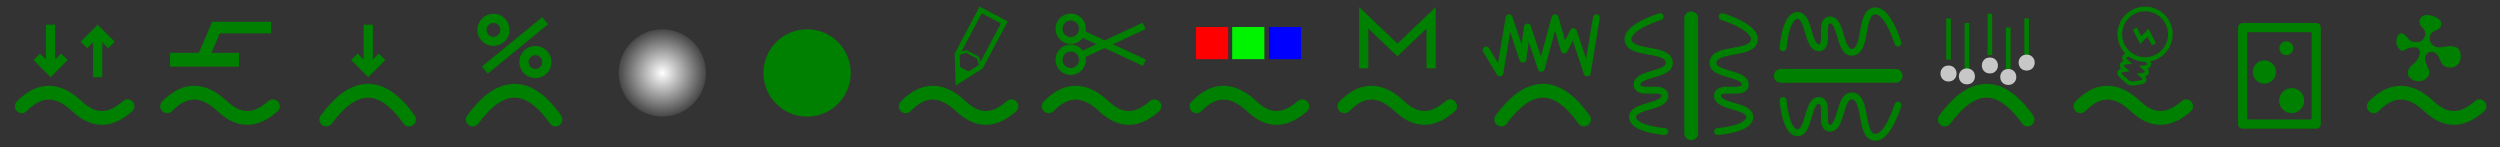 <?xml version="1.0" encoding="utf-8"?>
<svg width="272" height="16" viewBox="0 0 544 32" id="svg2" version="1.1" inkscape:version="1.3 (0e150ed6c4, 2023-07-21)" sodipodi:docname="Terrain.svg" inkscape:export-filename="C:\private\traktor\res\icons-new\g4486.png" inkscape:export-xdpi="90" inkscape:export-ydpi="90" xmlns:inkscape="http://www.inkscape.org/namespaces/inkscape" xmlns:sodipodi="http://sodipodi.sourceforge.net/DTD/sodipodi-0.dtd" xmlns:xlink="http://www.w3.org/1999/xlink" xmlns="http://www.w3.org/2000/svg" xmlns:svg="http://www.w3.org/2000/svg" xmlns:rdf="http://www.w3.org/1999/02/22-rdf-syntax-ns#" xmlns:cc="http://creativecommons.org/ns#" xmlns:dc="http://purl.org/dc/elements/1.1/">
	<rect x="0" y="0" width="544" height="32" fill="#333333" stroke="none"/>
	<style>
	.theme_fill {
		fill: green;
	}
	.theme_stroke {
		stroke: green;
	}
	</style>
	<sodipodi:namedview id="base" pagecolor="#4d6571" bordercolor="#666666" borderopacity="1.0" inkscape:pageopacity="0" inkscape:pageshadow="2" inkscape:zoom="3.9999998" inkscape:cx="140.12501" inkscape:cy="13.500001" inkscape:document-units="px" inkscape:current-layer="svg2" showgrid="true" inkscape:snap-global="true" inkscape:snap-grids="true" inkscape:snap-to-guides="false" inkscape:window-width="1920" inkscape:window-height="1027" inkscape:window-x="-8" inkscape:window-y="-8" inkscape:window-maximized="1" units="px" inkscape:showpageshadow="false" showborder="true" objecttolerance="10000" guidetolerance="10000" showguides="true" inkscape:pagecheckerboard="1" inkscape:deskcolor="#505050">
		<inkscape:grid type="xygrid" id="grid4490" empspacing="16" snapvisiblegridlinesonly="false" originx="0" originy="0" spacingy="1" spacingx="1" units="px" visible="true"/>
	</sodipodi:namedview>
	<defs id="defs4">
		<linearGradient id="linearGradient3037" inkscape:collect="always">
			<stop id="stop3039" offset="0" style="stop-color:#ffffff;stop-opacity:1;"/>
			<stop id="stop3041" offset="1" style="stop-color:#ffffff;stop-opacity:0;"/>
		</linearGradient>
		<linearGradient id="linearGradient4128">
			<stop offset="0" style="stop-color:#000000;stop-opacity:1" id="stop4130"/>
			<stop offset="1" style="stop-color:#000000;stop-opacity:0" id="stop4132"/>
		</linearGradient>
		<radialGradient inkscape:collect="always" xlink:href="#linearGradient3037" id="radialGradient9304" gradientUnits="userSpaceOnUse" cx="144.125" cy="463.875" fx="144.125" fy="463.875" r="10.5" gradientTransform="translate(0,-448.003)"/>
	</defs>
	<g style="display:inline;opacity:1" inkscape:label="Dark" id="g5948" inkscape:groupmode="layer">
		<g inkscape:groupmode="layer" id="layer2" inkscape:label="Disabled 1" style="display:none;opacity:0.5">
			<rect style="display:inline;opacity:1;fill:none;fill-opacity:1;stroke:#000000;stroke-width:1;stroke-miterlimit:4;stroke-dasharray:none;stroke-opacity:1" id="rect8515" width="5" height="6" x="42.75" y="104.875"/>
			<rect style="display:inline;opacity:1;fill:none;fill-opacity:1;stroke:#000000;stroke-width:1;stroke-miterlimit:4;stroke-dasharray:none;stroke-opacity:1" id="rect8517" width="5" height="6" x="47.75" y="113.25"/>
			<path style="display:inline;opacity:1;fill:none;fill-opacity:1;stroke:#000000;stroke-width:1;stroke-miterlimit:4;stroke-dasharray:none;stroke-opacity:1" d="m 45,111 v 6 h 3" id="path8519" inkscape:connector-curvature="0"/>
			<path style="display:inline;opacity:1;fill:none;fill-opacity:1;stroke:#000000;stroke-width:1;stroke-miterlimit:4;stroke-dasharray:none;stroke-opacity:1" d="M 73,108 H 87" id="path8521" inkscape:connector-curvature="0"/>
			<path style="display:inline;opacity:1;fill:none;fill-opacity:1;stroke:#000000;stroke-width:1;stroke-miterlimit:4;stroke-dasharray:none;stroke-opacity:1" d="M 73,118 H 87" id="path8523" inkscape:connector-curvature="0" sodipodi:nodetypes="cc"/>
			<path style="display:inline;opacity:1;fill:none;fill-opacity:1;stroke:#000000;stroke-width:1;stroke-miterlimit:4;stroke-dasharray:none;stroke-opacity:1" d="M 72.75,113 H 87" id="path8525" inkscape:connector-curvature="0" sodipodi:nodetypes="cc"/>
			<path style="display:inline;opacity:1;fill:none;fill-opacity:1;stroke:#000000;stroke-width:1;stroke-miterlimit:4;stroke-dasharray:none;stroke-opacity:1" d="M 80,113.062 V 118" id="path8527" inkscape:connector-curvature="0" sodipodi:nodetypes="cc"/>
			<path style="display:inline;opacity:1;fill:none;fill-opacity:1;stroke:#000000;stroke-width:1;stroke-miterlimit:4;stroke-dasharray:none;stroke-opacity:1" d="m 76,108 v 5" id="path8529" inkscape:connector-curvature="0" sodipodi:nodetypes="cc"/>
			<path style="display:inline;opacity:1;fill:none;fill-opacity:1;stroke:#000000;stroke-width:1;stroke-miterlimit:4;stroke-dasharray:none;stroke-opacity:1" d="M 84,108.062 V 113" id="path8531" inkscape:connector-curvature="0" sodipodi:nodetypes="cc"/>
			<circle style="display:inline;opacity:1;fill:none;fill-opacity:1;stroke:#000000;stroke-width:1;stroke-miterlimit:4;stroke-dasharray:none;stroke-opacity:1" id="circle8533" cx="111.5" cy="111.5" r="3.5"/>
			<rect style="display:inline;opacity:1;fill:none;fill-opacity:1;stroke:#000000;stroke-width:1;stroke-miterlimit:4;stroke-dasharray:none;stroke-opacity:1" id="rect8535" width="5" height="5" x="143" y="112"/>
			<path style="display:inline;opacity:1;fill:none;fill-opacity:1;stroke:#000000;stroke-width:1;stroke-miterlimit:4;stroke-dasharray:none;stroke-opacity:1" d="m 148.133,111.912 -4.458,-2.939 h -3.702 v 3.674 l 2.965,4.479" id="path8537" inkscape:connector-curvature="0" sodipodi:nodetypes="ccccc"/>
			<path style="display:inline;opacity:1;fill:none;fill-opacity:1;stroke:#000000;stroke-width:1;stroke-miterlimit:4;stroke-dasharray:none;stroke-opacity:1" d="M 139.972,109.061 143,112" id="path8539" inkscape:connector-curvature="0" sodipodi:nodetypes="cc"/>
			<path style="display:inline;opacity:1;fill:none;fill-opacity:1;stroke:#000000;stroke-width:1;stroke-miterlimit:4;stroke-dasharray:none;stroke-opacity:1" d="m 178,100 c 0,23 0,23 0,23" id="path8541" inkscape:connector-curvature="0"/>
			<path style="display:inline;opacity:1;fill:none;fill-opacity:1;stroke:#000000;stroke-width:1;stroke-miterlimit:4;stroke-dasharray:none;stroke-opacity:1" d="m 172,120 6,-9 -3,-4" id="path8543" inkscape:connector-curvature="0"/>
			<circle style="display:inline;opacity:1;fill:none;fill-opacity:1;stroke:#000000;stroke-width:1;stroke-miterlimit:4;stroke-dasharray:none;stroke-opacity:1" id="circle8545" cx="173" cy="104.646" r="2"/>
			<rect y="112" x="207.17" height="5" width="5" id="rect8547" style="display:inline;opacity:1;fill:none;fill-opacity:1;stroke:#000000;stroke-width:1;stroke-miterlimit:4;stroke-dasharray:none;stroke-opacity:1"/>
			<path sodipodi:nodetypes="ccccc" inkscape:connector-curvature="0" id="path8549" d="m 212.303,111.912 -4.458,-2.939 h -3.702 v 3.674 l 2.965,4.479" style="display:inline;opacity:1;fill:none;fill-opacity:1;stroke:#000000;stroke-width:1;stroke-miterlimit:4;stroke-dasharray:none;stroke-opacity:1"/>
			<path sodipodi:nodetypes="cc" inkscape:connector-curvature="0" id="path8551" d="M 204.142,109.061 207.17,112" style="display:inline;opacity:1;fill:none;fill-opacity:1;stroke:#000000;stroke-width:1;stroke-miterlimit:4;stroke-dasharray:none;stroke-opacity:1"/>
			<path style="display:inline;opacity:1;fill:none;fill-opacity:1;stroke:#000000;stroke-width:1;stroke-miterlimit:4;stroke-dasharray:none;stroke-opacity:1" d="M 242.735,105.265 C 234.735,107.028 246,116 237,119" id="path8553" inkscape:connector-curvature="0" sodipodi:nodetypes="cc"/>
			<path style="display:inline;opacity:1;fill:none;fill-opacity:1;stroke:#000000;stroke-width:1;stroke-miterlimit:4;stroke-dasharray:none;stroke-opacity:1" d="m 237,111 6,-2" id="path8555" inkscape:connector-curvature="0"/>
			<circle style="display:inline;opacity:1;fill:none;fill-opacity:1;stroke:#000000;stroke-width:1;stroke-miterlimit:4;stroke-dasharray:none;stroke-opacity:1" id="circle8557" cx="271.5" cy="107.5" r="2.5"/>
			<path style="display:inline;opacity:1;fill:none;fill-opacity:1;stroke:#000000;stroke-width:1;stroke-miterlimit:4;stroke-dasharray:none;stroke-opacity:1" d="m 269,120 3,-4 3,4" id="path8559" inkscape:connector-curvature="0"/>
			<path style="display:inline;opacity:1;fill:none;fill-opacity:1;stroke:#000000;stroke-width:1;stroke-miterlimit:4;stroke-dasharray:none;stroke-opacity:1" d="m 267,113 9.442,-1.088" id="path8561" inkscape:connector-curvature="0" sodipodi:nodetypes="cc"/>
			<path style="display:inline;opacity:1;fill:none;fill-opacity:1;stroke:#000000;stroke-width:1;stroke-miterlimit:4;stroke-dasharray:none;stroke-opacity:1" d="M 271.646,109.912 272,116" id="path8563" inkscape:connector-curvature="0" sodipodi:nodetypes="cc"/>
			<path style="display:inline;opacity:1;fill:none;fill-opacity:1;stroke:#000000;stroke-width:1;stroke-miterlimit:4;stroke-dasharray:none;stroke-opacity:1" d="m 300.796,107.177 v 9.879 l 7,-4.879 z" id="path8565" inkscape:connector-curvature="0" sodipodi:nodetypes="cccc"/>
			<path style="display:inline;opacity:1;fill:none;fill-opacity:1;stroke:#000000;stroke-width:1;stroke-miterlimit:4;stroke-dasharray:none;stroke-opacity:1" d="m 331,107 c 9,0 9,0 9,0" id="path8567" inkscape:connector-curvature="0"/>
			<path style="display:inline;opacity:1;fill:none;fill-opacity:1;stroke:#000000;stroke-width:1;stroke-miterlimit:4;stroke-dasharray:none;stroke-opacity:1" d="m 337,104 3,3 -3,3" id="path8569" inkscape:connector-curvature="0"/>
			<path inkscape:connector-curvature="0" id="path8571" d="m 340.707,115.927 c -9,0 -9,0 -9,0" style="display:inline;opacity:1;fill:none;fill-opacity:1;stroke:#000000;stroke-width:1;stroke-miterlimit:4;stroke-dasharray:none;stroke-opacity:1"/>
			<path inkscape:connector-curvature="0" id="path8573" d="m 334.707,112.927 -3,3 3,3" style="display:inline;opacity:1;fill:none;fill-opacity:1;stroke:#000000;stroke-width:1;stroke-miterlimit:4;stroke-dasharray:none;stroke-opacity:1"/>
			<path style="display:inline;opacity:1;fill:none;fill-opacity:1;stroke:#000000;stroke-width:1;stroke-miterlimit:4;stroke-dasharray:none;stroke-opacity:1" d="m 363.309,106.309 c 3.895,-2.452 6.155,1.883 9.133,0" id="path8575" inkscape:connector-curvature="0" sodipodi:nodetypes="cc"/>
			<path style="display:inline;opacity:1;fill:none;fill-opacity:1;stroke:#000000;stroke-width:1;stroke-miterlimit:4;stroke-dasharray:none;stroke-opacity:1" d="m 371.309,106.735 c 0,10 0,10 0,10" id="path8577" inkscape:connector-curvature="0"/>
			<circle style="display:inline;opacity:1;fill:none;fill-opacity:1;stroke:#000000;stroke-width:1;stroke-miterlimit:4;stroke-dasharray:none;stroke-opacity:1" id="circle8579" cx="369.809" cy="116.809" r="1.5"/>
			<path inkscape:connector-curvature="0" id="path8581" d="m 366.227,105.63 c 0,10 0,10 0,10" style="display:inline;opacity:1;fill:none;fill-opacity:1;stroke:#000000;stroke-width:1;stroke-miterlimit:4;stroke-dasharray:none;stroke-opacity:1"/>
			<circle r="1.5" cy="115.705" cx="364.727" id="circle8583" style="display:inline;opacity:1;fill:none;fill-opacity:1;stroke:#000000;stroke-width:1;stroke-miterlimit:4;stroke-dasharray:none;stroke-opacity:1"/>
			<path style="display:inline;opacity:1;fill:none;fill-opacity:1;stroke:#000000;stroke-width:1;stroke-miterlimit:4;stroke-dasharray:none;stroke-opacity:1" d="m 395,103 v 5 h 3" id="path8585" inkscape:connector-curvature="0"/>
			<path style="display:inline;opacity:1;fill:none;fill-opacity:1;stroke:#000000;stroke-width:1;stroke-miterlimit:4;stroke-dasharray:none;stroke-opacity:1" d="m 398,110 v 4 c 0,2 4,2 4,0 v -4" id="path8587" inkscape:connector-curvature="0" sodipodi:nodetypes="cccc"/>
			<path style="display:inline;opacity:1;fill:none;fill-opacity:1;stroke:#000000;stroke-width:1;stroke-miterlimit:4;stroke-dasharray:none;stroke-opacity:1" d="M 401.884,120.912 404,116 l 2,5" id="path8589" inkscape:connector-curvature="0" sodipodi:nodetypes="ccc"/>
			<path style="display:inline;opacity:1;fill:none;fill-opacity:1;stroke:#000000;stroke-width:1;stroke-miterlimit:4;stroke-dasharray:none;stroke-opacity:1" d="M 402.663,119 H 405" id="path8591" inkscape:connector-curvature="0" sodipodi:nodetypes="cc"/>
			<path sodipodi:nodetypes="cc" inkscape:connector-curvature="0" id="path8593" d="m 428.231,106.442 c 3.895,-2.452 6.155,1.883 9.133,0" style="display:inline;opacity:1;fill:none;fill-opacity:1;stroke:#000000;stroke-width:1;stroke-miterlimit:4;stroke-dasharray:none;stroke-opacity:1"/>
			<path inkscape:connector-curvature="0" id="path8595" d="m 436.231,106.867 c 0,10 0,10 0,10" style="display:inline;opacity:1;fill:none;fill-opacity:1;stroke:#000000;stroke-width:1;stroke-miterlimit:4;stroke-dasharray:none;stroke-opacity:1"/>
			<circle r="1.5" cy="116.942" cx="434.731" id="circle8597" style="display:inline;opacity:1;fill:none;fill-opacity:1;stroke:#000000;stroke-width:1;stroke-miterlimit:4;stroke-dasharray:none;stroke-opacity:1"/>
			<path style="display:inline;opacity:1;fill:none;fill-opacity:1;stroke:#000000;stroke-width:1;stroke-miterlimit:4;stroke-dasharray:none;stroke-opacity:1" d="m 431.148,105.763 c 0,10 0,10 0,10" id="path8599" inkscape:connector-curvature="0"/>
			<circle style="display:inline;opacity:1;fill:none;fill-opacity:1;stroke:#000000;stroke-width:1;stroke-miterlimit:4;stroke-dasharray:none;stroke-opacity:1" id="circle8601" cx="429.648" cy="115.837" r="1.5"/>
			<path style="display:inline;opacity:1;fill:none;fill-opacity:1;stroke:#000000;stroke-width:1;stroke-miterlimit:4;stroke-dasharray:none;stroke-opacity:1" d="m 459,104 v 3 h 4 v -3" id="path8603" inkscape:connector-curvature="0"/>
			<path inkscape:connector-curvature="0" id="path8605" d="m 462.536,110.099 v 3 h 4 v -3" style="display:inline;opacity:1;fill:none;fill-opacity:1;stroke:#000000;stroke-width:1;stroke-miterlimit:4;stroke-dasharray:none;stroke-opacity:1"/>
			<path style="display:inline;opacity:1;fill:none;fill-opacity:1;stroke:#000000;stroke-width:1;stroke-miterlimit:4;stroke-dasharray:none;stroke-opacity:1" d="m 465.497,116.374 v 3 h 4 v -3" id="path8607" inkscape:connector-curvature="0"/>
			<circle style="display:inline;opacity:1;fill:none;fill-opacity:1;stroke:#000000;stroke-width:1;stroke-miterlimit:4;stroke-dasharray:none;stroke-opacity:1" id="circle8609" cx="496.5" cy="110.5" r="2.5"/>
			<path style="display:inline;opacity:1;fill:none;fill-opacity:1;stroke:#000000;stroke-width:1;stroke-miterlimit:4;stroke-dasharray:none;stroke-opacity:1" d="m 496.663,103.503 0.044,3.337" id="path8611" inkscape:connector-curvature="0" sodipodi:nodetypes="cc"/>
			<path style="display:inline;opacity:1;fill:none;fill-opacity:1;stroke:#000000;stroke-width:1;stroke-miterlimit:4;stroke-dasharray:none;stroke-opacity:1" d="m 491.956,105.149 2.088,2.072" id="path8613" inkscape:connector-curvature="0" sodipodi:nodetypes="cc"/>
			<path style="display:inline;opacity:1;fill:none;fill-opacity:1;stroke:#000000;stroke-width:1;stroke-miterlimit:4;stroke-dasharray:none;stroke-opacity:1" d="M 490.53,109.956 493,110" id="path8615" inkscape:connector-curvature="0" sodipodi:nodetypes="cc"/>
			<path style="display:inline;opacity:1;fill:none;fill-opacity:1;stroke:#000000;stroke-width:1;stroke-miterlimit:4;stroke-dasharray:none;stroke-opacity:1" d="m 493.796,113.354 -2.265,2.354" id="path8617" inkscape:connector-curvature="0" sodipodi:nodetypes="cc"/>
			<path style="display:inline;opacity:1;fill:none;fill-opacity:1;stroke:#000000;stroke-width:1;stroke-miterlimit:4;stroke-dasharray:none;stroke-opacity:1" d="m 496.663,114.044 v 3.337" id="path8619" inkscape:connector-curvature="0" sodipodi:nodetypes="cc"/>
			<path style="display:inline;opacity:1;fill:none;fill-opacity:1;stroke:#000000;stroke-width:1;stroke-miterlimit:4;stroke-dasharray:none;stroke-opacity:1" d="m 499,113 2.028,2.116" id="path8621" inkscape:connector-curvature="0" sodipodi:nodetypes="cc"/>
			<path style="display:inline;opacity:1;fill:none;fill-opacity:1;stroke:#000000;stroke-width:1;stroke-miterlimit:4;stroke-dasharray:none;stroke-opacity:1" d="m 500,110 h 2" id="path8623" inkscape:connector-curvature="0"/>
			<path style="display:inline;opacity:1;fill:none;fill-opacity:1;stroke:#000000;stroke-width:1;stroke-miterlimit:4;stroke-dasharray:none;stroke-opacity:1" d="m 499.265,107.486 2.088,-2" id="path8625" inkscape:connector-curvature="0" sodipodi:nodetypes="cc"/>
			<path style="display:inline;opacity:1;fill:none;fill-opacity:1;stroke:#000000;stroke-width:1;stroke-miterlimit:4;stroke-dasharray:none;stroke-opacity:1" d="m 526.867,114.088 c 0,0 -0.867,2.912 -2.602,0.795 -0.897,-1.094 0.177,-3.53 0.177,-3.53 0,0 -1.442,-2.354 4.749,-2.354 6.191,0 4.749,2.354 4.749,2.354 0,0 1.073,2.437 0.177,3.53 -1.735,2.116 -2.602,-0.795 -2.602,-0.795 0,0 -0.514,-1.398 -2.323,-1.398 -2.191,0 -2.323,1.398 -2.323,1.398 z" id="path8627" inkscape:connector-curvature="0" sodipodi:nodetypes="cscccscsc"/>
			<path style="display:inline;opacity:1;fill:none;fill-opacity:1;stroke:#000000;stroke-width:1;stroke-miterlimit:4;stroke-dasharray:none;stroke-opacity:1" d="m 563,120 c -1,-12 -4,-13 -4,-13" id="path8629" inkscape:connector-curvature="0"/>
			<circle style="display:inline;opacity:1;fill:#000000;fill-opacity:1;stroke:none;stroke-width:1;stroke-miterlimit:4;stroke-dasharray:none;stroke-opacity:1" id="circle8631" cx="560.531" cy="104.656" r="1"/>
			<circle r="1" cy="109.812" cx="556.562" id="circle8633" style="display:inline;opacity:1;fill:#000000;fill-opacity:1;stroke:none;stroke-width:1;stroke-miterlimit:4;stroke-dasharray:none;stroke-opacity:1"/>
			<circle style="display:inline;opacity:1;fill:#000000;fill-opacity:1;stroke:none;stroke-width:1;stroke-miterlimit:4;stroke-dasharray:none;stroke-opacity:1" id="circle8635" cx="554.125" cy="106.5" r="1"/>
			<circle r="1" cy="102.438" cx="556.562" id="circle8637" style="display:inline;opacity:1;fill:#000000;fill-opacity:1;stroke:none;stroke-width:1;stroke-miterlimit:4;stroke-dasharray:none;stroke-opacity:1"/>
			<path sodipodi:type="star" style="display:inline;opacity:1;fill:#000000;fill-opacity:1;stroke:none;stroke-width:1;stroke-miterlimit:4;stroke-dasharray:none;stroke-opacity:1" id="path8639" sodipodi:sides="5" sodipodi:cx="557" sodipodi:cy="106" sodipodi:r1="2.236068" sodipodi:r2="0.97317481" sodipodi:arg1="1.1071487" sodipodi:arg2="1.7354672" inkscape:flatsided="false" inkscape:rounded="0" inkscape:randomized="0" d="m 558,108 -1.16,-1.04 -1.434,0.609 0.631,-1.424 -1.022,-1.175 1.549,0.16 0.802,-1.335 0.327,1.523 1.518,0.35 -1.347,0.781 z" inkscape:transform-center-x="-0.11327127" inkscape:transform-center-y="-0.10290962"/>
			<circle style="display:inline;opacity:1;fill:#000000;fill-opacity:1;stroke:none;stroke-width:1;stroke-miterlimit:4;stroke-dasharray:none;stroke-opacity:1" id="circle8641" cx="556.938" cy="112.844" r="0.625"/>
			<circle r="0.625" cy="110.781" cx="554.062" id="circle8643" style="display:inline;opacity:1;fill:#000000;fill-opacity:1;stroke:none;stroke-width:1;stroke-miterlimit:4;stroke-dasharray:none;stroke-opacity:1"/>
			<circle style="display:inline;opacity:1;fill:#000000;fill-opacity:1;stroke:none;stroke-width:1;stroke-miterlimit:4;stroke-dasharray:none;stroke-opacity:1" id="circle8645" cx="563.656" cy="106.562" r="0.625"/>
			<circle r="0.625" cy="102.594" cx="562.188" id="circle8647" style="display:inline;opacity:1;fill:#000000;fill-opacity:1;stroke:none;stroke-width:1;stroke-miterlimit:4;stroke-dasharray:none;stroke-opacity:1"/>
			<rect style="display:inline;opacity:1;fill:none;fill-opacity:1;stroke:#000000;stroke-width:1;stroke-miterlimit:4;stroke-dasharray:none;stroke-opacity:1" id="rect8649" width="4" height="4" x="586.375" y="105.312"/>
			<rect y="114.25" x="589.625" height="4" width="4" id="rect8651" style="display:inline;opacity:1;fill:none;fill-opacity:1;stroke:#000000;stroke-width:1;stroke-miterlimit:4;stroke-dasharray:none;stroke-opacity:1"/>
			<rect style="display:inline;opacity:1;fill:none;fill-opacity:1;stroke:#000000;stroke-width:1;stroke-miterlimit:4;stroke-dasharray:none;stroke-opacity:1" id="rect8653" width="4" height="4" x="593" y="105.375"/>
			<path style="display:inline;opacity:1;fill:none;fill-opacity:1;stroke:#000000;stroke-width:1;stroke-miterlimit:4;stroke-dasharray:none;stroke-opacity:1" d="m 588,109 v 3 h 7 v -2.5" id="path8655" inkscape:connector-curvature="0" sodipodi:nodetypes="cccc"/>
			<path style="display:inline;opacity:1;fill:none;fill-opacity:1;stroke:#000000;stroke-width:1;stroke-miterlimit:4;stroke-dasharray:none;stroke-opacity:1" d="m 591.656,114.312 v -2.344" id="path8657" inkscape:connector-curvature="0" sodipodi:nodetypes="cc"/>
			<rect style="display:inline;opacity:1;fill:none;fill-opacity:1;stroke:#000000;stroke-width:0.948;stroke-miterlimit:4;stroke-dasharray:none;stroke-opacity:1" id="rect8659" width="10.433" height="6.639" x="618.974" y="110.78" rx="0.569" ry="0.569"/>
			<path style="display:inline;opacity:1;fill:none;fill-opacity:1;stroke:#000000;stroke-width:0.948;stroke-miterlimit:4;stroke-dasharray:none;stroke-opacity:1" d="m 621.82,110.78 v -2.159 c 0,-1.897 4.742,-1.897 4.742,0 v 2.159" id="path8661" inkscape:connector-curvature="0" sodipodi:nodetypes="cccc"/>
			<path sodipodi:nodetypes="cccccc" inkscape:connector-curvature="0" id="path8663" d="m 8.145,100.125 0.09,23.091 H 23.782 v -18.455 l -3.91,-4.637 z" style="display:inline;fill:none;fill-rule:evenodd;stroke:#000000;stroke-width:1.909;stroke-linecap:butt;stroke-linejoin:miter;stroke-miterlimit:4;stroke-dasharray:none;stroke-opacity:1"/>
			<path style="display:inline;fill:none;fill-rule:evenodd;stroke:#000000;stroke-width:1.909;stroke-linecap:butt;stroke-linejoin:miter;stroke-miterlimit:4;stroke-dasharray:none;stroke-opacity:1" d="m 39.965,100.125 0.09,23.091 h 15.547 v -18.455 l -3.91,-4.637 z" id="path8665" inkscape:connector-curvature="0" sodipodi:nodetypes="cccccc"/>
			<path sodipodi:nodetypes="cccccc" inkscape:connector-curvature="0" id="path8667" d="m 72.139,100.125 0.09,23.091 h 15.547 v -18.455 l -3.91,-4.637 z" style="display:inline;fill:none;fill-rule:evenodd;stroke:#000000;stroke-width:1.909;stroke-linecap:butt;stroke-linejoin:miter;stroke-miterlimit:4;stroke-dasharray:none;stroke-opacity:1"/>
			<path style="display:inline;fill:none;fill-rule:evenodd;stroke:#000000;stroke-width:1.909;stroke-linecap:butt;stroke-linejoin:miter;stroke-miterlimit:4;stroke-dasharray:none;stroke-opacity:1" d="m 103.782,100.125 0.09,23.091 h 15.547 v -18.455 l -3.91,-4.637 z" id="path8669" inkscape:connector-curvature="0" sodipodi:nodetypes="cccccc"/>
			<path sodipodi:nodetypes="cccccc" inkscape:connector-curvature="0" id="path8671" d="m 135.955,100.125 0.09,23.091 h 15.547 v -18.455 l -3.91,-4.637 z" style="display:inline;fill:none;fill-rule:evenodd;stroke:#000000;stroke-width:1.909;stroke-linecap:butt;stroke-linejoin:miter;stroke-miterlimit:4;stroke-dasharray:none;stroke-opacity:1"/>
			<path style="display:inline;fill:none;fill-rule:evenodd;stroke:#000000;stroke-width:1.909;stroke-linecap:butt;stroke-linejoin:miter;stroke-miterlimit:4;stroke-dasharray:none;stroke-opacity:1" d="m 167.775,100.125 0.09,23.091 h 15.547 v -18.455 l -3.91,-4.637 z" id="path8673" inkscape:connector-curvature="0" sodipodi:nodetypes="cccccc"/>
			<path sodipodi:nodetypes="cccccc" inkscape:connector-curvature="0" id="path8675" d="m 200.302,100.125 0.09,23.091 h 15.547 v -18.455 l -3.91,-4.637 z" style="display:inline;fill:none;fill-rule:evenodd;stroke:#000000;stroke-width:1.909;stroke-linecap:butt;stroke-linejoin:miter;stroke-miterlimit:4;stroke-dasharray:none;stroke-opacity:1"/>
			<path style="display:inline;fill:none;fill-rule:evenodd;stroke:#000000;stroke-width:1.909;stroke-linecap:butt;stroke-linejoin:miter;stroke-miterlimit:4;stroke-dasharray:none;stroke-opacity:1" d="m 231.945,100.125 0.09,23.091 h 15.547 v -18.455 l -3.91,-4.637 z" id="path8677" inkscape:connector-curvature="0" sodipodi:nodetypes="cccccc"/>
			<path sodipodi:nodetypes="cccccc" inkscape:connector-curvature="0" id="path8679" d="m 263.234,100.125 0.09,23.091 h 15.547 v -18.455 l -3.91,-4.637 z" style="display:inline;fill:none;fill-rule:evenodd;stroke:#000000;stroke-width:1.909;stroke-linecap:butt;stroke-linejoin:miter;stroke-miterlimit:4;stroke-dasharray:none;stroke-opacity:1"/>
			<path style="display:inline;fill:none;fill-rule:evenodd;stroke:#000000;stroke-width:1.909;stroke-linecap:butt;stroke-linejoin:miter;stroke-miterlimit:4;stroke-dasharray:none;stroke-opacity:1" d="m 296.115,100.125 0.09,23.091 h 15.547 v -18.455 l -3.91,-4.637 z" id="path8681" inkscape:connector-curvature="0" sodipodi:nodetypes="cccccc"/>
			<path sodipodi:nodetypes="cccccc" inkscape:connector-curvature="0" id="path8683" d="m 327.935,100.125 0.09,23.091 h 15.547 v -18.455 l -3.91,-4.637 z" style="display:inline;fill:none;fill-rule:evenodd;stroke:#000000;stroke-width:1.909;stroke-linecap:butt;stroke-linejoin:miter;stroke-miterlimit:4;stroke-dasharray:none;stroke-opacity:1"/>
			<path style="display:inline;fill:none;fill-rule:evenodd;stroke:#000000;stroke-width:1.909;stroke-linecap:butt;stroke-linejoin:miter;stroke-miterlimit:4;stroke-dasharray:none;stroke-opacity:1" d="m 521.505,100.125 0.09,23.091 h 15.547 v -18.455 l -3.91,-4.637 z" id="path8685" inkscape:connector-curvature="0" sodipodi:nodetypes="cccccc"/>
			<path style="display:inline;fill:none;fill-rule:evenodd;stroke:#000000;stroke-width:1.909;stroke-linecap:butt;stroke-linejoin:miter;stroke-miterlimit:4;stroke-dasharray:none;stroke-opacity:1" d="m 359.935,100.125 0.09,23.091 h 15.547 v -18.455 l -3.91,-4.637 z" id="path8687" inkscape:connector-curvature="0" sodipodi:nodetypes="cccccc"/>
			<path sodipodi:nodetypes="cccccc" inkscape:connector-curvature="0" id="path8689" d="m 392.435,100.125 0.09,23.091 h 15.547 v -18.455 l -3.91,-4.637 z" style="display:inline;fill:none;fill-rule:evenodd;stroke:#000000;stroke-width:1.909;stroke-linecap:butt;stroke-linejoin:miter;stroke-miterlimit:4;stroke-dasharray:none;stroke-opacity:1"/>
			<path style="display:inline;fill:none;fill-rule:evenodd;stroke:#000000;stroke-width:1.909;stroke-linecap:butt;stroke-linejoin:miter;stroke-miterlimit:4;stroke-dasharray:none;stroke-opacity:1" d="m 424.935,100.125 0.09,23.091 h 15.547 v -18.455 l -3.91,-4.637 z" id="path8691" inkscape:connector-curvature="0" sodipodi:nodetypes="cccccc"/>
			<path sodipodi:nodetypes="cccccc" inkscape:connector-curvature="0" id="path8693" d="m 456.435,100.125 0.09,23.091 h 15.547 v -18.455 l -3.91,-4.637 z" style="display:inline;fill:none;fill-rule:evenodd;stroke:#000000;stroke-width:1.909;stroke-linecap:butt;stroke-linejoin:miter;stroke-miterlimit:4;stroke-dasharray:none;stroke-opacity:1"/>
			<path style="display:inline;fill:none;fill-rule:evenodd;stroke:#000000;stroke-width:1.909;stroke-linecap:butt;stroke-linejoin:miter;stroke-miterlimit:4;stroke-dasharray:none;stroke-opacity:1" d="m 488.435,100.125 0.09,23.091 h 15.547 v -18.455 l -3.91,-4.637 z" id="path8695" inkscape:connector-curvature="0" sodipodi:nodetypes="cccccc"/>
			<path sodipodi:nodetypes="cccccc" inkscape:connector-curvature="0" id="path8697" d="m 551.734,100.125 0.09,23.091 h 15.547 v -18.455 l -3.91,-4.637 z" style="display:inline;fill:none;fill-rule:evenodd;stroke:#000000;stroke-width:1.909;stroke-linecap:butt;stroke-linejoin:miter;stroke-miterlimit:4;stroke-dasharray:none;stroke-opacity:1"/>
			<path style="display:inline;fill:none;fill-rule:evenodd;stroke:#000000;stroke-width:1.909;stroke-linecap:butt;stroke-linejoin:miter;stroke-miterlimit:4;stroke-dasharray:none;stroke-opacity:1" d="m 583.907,100.125 0.09,23.091 h 15.547 v -18.455 l -3.91,-4.637 z" id="path8699" inkscape:connector-curvature="0" sodipodi:nodetypes="cccccc"/>
			<path sodipodi:nodetypes="cccccc" inkscape:connector-curvature="0" id="path8701" d="m 616.434,100.125 0.09,23.091 h 15.547 v -18.455 l -3.91,-4.637 z" style="display:inline;fill:none;fill-rule:evenodd;stroke:#000000;stroke-width:1.909;stroke-linecap:butt;stroke-linejoin:miter;stroke-miterlimit:4;stroke-dasharray:none;stroke-opacity:1"/>
			<path style="display:inline;fill:none;fill-rule:evenodd;stroke:#000000;stroke-width:1.909;stroke-linecap:butt;stroke-linejoin:miter;stroke-miterlimit:4;stroke-dasharray:none;stroke-opacity:1" d="m 647.724,100.125 0.09,23.091 h 15.547 v -18.455 l -3.91,-4.637 z" id="path8703" inkscape:connector-curvature="0" sodipodi:nodetypes="cccccc"/>
			<path sodipodi:nodetypes="cccccc" inkscape:connector-curvature="0" id="path8705" d="m 681.134,100.125 0.09,23.091 h 15.547 v -18.455 l -3.91,-4.637 z" style="display:inline;fill:none;fill-rule:evenodd;stroke:#000000;stroke-width:1.909;stroke-linecap:butt;stroke-linejoin:miter;stroke-miterlimit:4;stroke-dasharray:none;stroke-opacity:1"/>
			<path style="display:inline;fill:none;fill-rule:evenodd;stroke:#000000;stroke-width:1.909;stroke-linecap:butt;stroke-linejoin:miter;stroke-miterlimit:4;stroke-dasharray:none;stroke-opacity:1" d="m 711.54,100.125 0.09,23.091 h 15.547 v -18.455 l -3.91,-4.637 z" id="path8707" inkscape:connector-curvature="0" sodipodi:nodetypes="cccccc"/>
			<path style="display:inline;opacity:1;fill:#ffffff;fill-opacity:1;stroke:none;stroke-width:0.25;stroke-linejoin:round;stroke-miterlimit:4;stroke-dasharray:none;stroke-opacity:1" d="m 9.215,111.653 v -10.5 h 5.103 5.103 l 1.647,1.964 1.647,1.964 v 8.536 8.536 h -6.75 -6.75 z" id="path8709" inkscape:connector-curvature="0"/>
			<path style="display:inline;opacity:1;fill:#ffffff;fill-opacity:1;stroke:none;stroke-width:2;stroke-linejoin:round;stroke-miterlimit:4;stroke-dasharray:none;stroke-opacity:1" d="m 41.048,115.685 c -0.046,-3.558 -0.083,-8.283 -0.083,-10.5 l -1.32e-4,-4.031 5.156,0.008 5.156,0.008 1.656,1.984 1.656,1.984 v 8.508 8.508 h -6.73 -6.73 l -0.083,-6.469 z m 12.292,0.531 v -3.562 h -3.062 -3.062 v 1.875 1.875 h -0.812 -0.812 v -2.5 -2.5 h 1.375 1.375 v -3.562 -3.562 h -3.062 -3.062 v 3.562 3.562 h 1.125 1.125 v 3.062 3.062 h 1.375 1.375 v 1.125 1.125 h 3.062 3.062 z" id="path8711" inkscape:connector-curvature="0"/>
			<path style="display:inline;opacity:1;fill:#ffffff;fill-opacity:1;stroke:none;stroke-width:2;stroke-linejoin:round;stroke-miterlimit:4;stroke-dasharray:none;stroke-opacity:1" d="m 73.215,104.278 v -3.125 h 5.097 5.097 l 1.653,1.966 1.653,1.966 v 1.159 1.159 h -6.75 -6.75 z" id="path8713" inkscape:connector-curvature="0"/>
			<path style="display:inline;opacity:1;fill:#ffffff;fill-opacity:1;stroke:none;stroke-width:2;stroke-linejoin:round;stroke-miterlimit:4;stroke-dasharray:none;stroke-opacity:1" d="m 73.215,120.341 v -1.812 h 6.75 6.75 v 1.812 1.812 h -6.75 -6.75 z" id="path8715" inkscape:connector-curvature="0"/>
			<path style="display:inline;opacity:1;fill:#ffffff;fill-opacity:1;stroke:none;stroke-width:2;stroke-linejoin:round;stroke-miterlimit:4;stroke-dasharray:none;stroke-opacity:1" d="m 104.84,111.653 v -10.5 h 5.106 5.106 l 1.706,2.028 1.706,2.028 v 8.472 8.472 h -6.812 -6.812 z m 8.443,3.47 c 0.347,-0.177 0.872,-0.585 1.167,-0.906 0.773,-0.838 1.055,-1.553 1.066,-2.694 0.008,-0.821 -0.043,-1.048 -0.399,-1.771 -0.469,-0.953 -1.039,-1.504 -2.022,-1.955 -0.855,-0.392 -2.009,-0.431 -2.971,-0.101 -0.823,0.283 -1.818,1.165 -2.259,2.005 -0.292,0.555 -0.336,0.785 -0.336,1.763 -6.4e-4,1.384 0.262,2.038 1.179,2.931 0.879,0.856 1.661,1.146 2.945,1.092 0.772,-0.033 1.144,-0.116 1.63,-0.365 z" id="path8717" inkscape:connector-curvature="0"/>
			<path style="display:inline;opacity:1;fill:#ffffff;fill-opacity:1;stroke:none;stroke-width:2;stroke-linejoin:round;stroke-miterlimit:4;stroke-dasharray:none;stroke-opacity:1" d="m 137.048,117.633 c -0.045,-2.486 -0.083,-7.212 -0.083,-10.501 v -5.981 l 5.149,0.033 5.149,0.033 1.656,1.938 1.656,1.938 0.007,8.531 0.007,8.531 h -6.73 -6.73 l -0.083,-4.52 z m 11.542,-3.167 c 0,-1.684 -0.046,-3.062 -0.102,-3.062 -0.056,0 -1.128,-0.675 -2.383,-1.5 l -2.281,-1.5 h -2.18 -2.18 v 2.251 2.251 l 1.531,2.309 1.531,2.309 3.031,0.003 3.031,0.003 v -3.062 z" id="path8719" inkscape:connector-curvature="0"/>
			<path style="display:inline;opacity:1;fill:#ffffff;fill-opacity:1;stroke:none;stroke-width:2;stroke-linejoin:round;stroke-miterlimit:4;stroke-dasharray:none;stroke-opacity:1" d="m 168.84,111.653 v -10.5 h 4.312 4.312 v 4.088 c 0,2.298 -0.047,4.035 -0.108,3.969 -0.059,-0.065 -0.515,-0.666 -1.013,-1.335 -0.743,-0.998 -0.942,-1.195 -1.111,-1.096 -0.336,0.197 -0.643,0.459 -0.643,0.549 0,0.046 0.591,0.868 1.312,1.826 0.722,0.958 1.312,1.8 1.312,1.871 0,0.071 -1.279,2.048 -2.842,4.393 l -2.842,4.263 0.373,0.298 c 0.205,0.164 0.429,0.297 0.498,0.296 0.069,-0.002 1.236,-1.675 2.594,-3.718 l 2.468,-3.715 2.5e-4,4.656 2.6e-4,4.656 h -4.312 -4.312 z m 5.587,-4.911 c 1.528,-1.059 1.445,-3.349 -0.156,-4.287 -0.494,-0.289 -0.668,-0.324 -1.427,-0.281 -0.734,0.042 -0.936,0.106 -1.34,0.427 -1.529,1.217 -1.328,3.408 0.399,4.351 0.603,0.329 1.902,0.221 2.524,-0.21 z" id="path8721" inkscape:connector-curvature="0"/>
			<path style="display:inline;opacity:1;fill:#ffffff;fill-opacity:1;stroke:none;stroke-width:2;stroke-linejoin:round;stroke-miterlimit:4;stroke-dasharray:none;stroke-opacity:1" d="m 201.34,111.653 v -10.5 h 5.113 5.113 l 1.699,2.014 1.699,2.014 v 8.486 8.486 h -6.812 -6.812 z m 11.366,2.844 -0.009,-3.031 -2.341,-1.531 -2.341,-1.531 h -2.213 -2.213 v 2.213 2.213 l 1.531,2.341 1.531,2.341 3.031,0.009 3.031,0.009 -0.009,-3.031 z" id="path8723" inkscape:connector-curvature="0"/>
			<path style="display:inline;opacity:1;fill:#ffffff;fill-opacity:1;stroke:none;stroke-width:2;stroke-linejoin:round;stroke-miterlimit:4;stroke-dasharray:none;stroke-opacity:1" d="m 233.021,111.935 c -9.4e-4,-5.62 -0.036,-10.345 -0.077,-10.5 l -0.075,-0.281 h 5.174 5.174 l 1.653,1.966 1.653,1.966 v 8.534 8.534 h -6.75 -6.75 l -0.002,-10.219 z m 5.195,7.165 c 1.209,-0.559 2.161,-1.455 2.634,-2.481 0.325,-0.706 0.358,-0.9 0.351,-2.09 -0.006,-0.985 -0.092,-1.653 -0.345,-2.675 -0.185,-0.749 -0.316,-1.383 -0.291,-1.409 0.026,-0.026 0.603,-0.234 1.283,-0.464 l 1.237,-0.418 -0.02,-0.406 c -0.033,-0.668 -0.163,-0.692 -1.438,-0.267 -0.642,0.214 -1.216,0.389 -1.275,0.389 -0.059,0 -0.086,-0.419 -0.06,-0.931 0.066,-1.305 0.514,-1.862 1.874,-2.328 0.641,-0.22 0.667,-0.247 0.633,-0.64 -0.054,-0.615 -0.186,-0.676 -0.954,-0.433 -0.97,0.306 -1.816,0.918 -2.257,1.635 -0.348,0.566 -0.381,0.715 -0.406,1.873 l -0.027,1.258 -1.036,0.346 c -0.57,0.19 -1.104,0.372 -1.187,0.403 -0.115,0.043 -0.119,0.155 -0.014,0.468 0.076,0.227 0.175,0.454 0.221,0.506 0.046,0.052 0.582,-0.074 1.192,-0.281 0.61,-0.206 1.119,-0.361 1.131,-0.344 0.119,0.166 0.593,2.617 0.647,3.349 0.142,1.922 -0.575,3.1 -2.401,3.944 -0.561,0.259 -0.906,0.489 -0.873,0.583 0.226,0.644 0.315,0.842 0.379,0.842 0.041,0 0.491,-0.193 1.001,-0.428 z" id="path8725" inkscape:connector-curvature="0"/>
			<path style="display:inline;opacity:1;fill:#ffffff;fill-opacity:1;stroke:none;stroke-width:2;stroke-linejoin:round;stroke-miterlimit:4;stroke-dasharray:none;stroke-opacity:1" d="m 264.273,111.653 v -10.5 h 5.113 5.113 l 1.699,2.014 1.699,2.014 v 8.486 8.486 h -6.812 -6.812 z m 6.441,6.995 c 0.67,-0.896 1.263,-1.614 1.318,-1.594 0.055,0.02 0.639,0.753 1.298,1.63 0.659,0.877 1.249,1.594 1.313,1.594 0.064,0 0.271,-0.134 0.462,-0.298 l 0.346,-0.298 -1.45,-1.932 -1.45,-1.932 -0.09,-1.436 -0.09,-1.436 1.795,-0.209 c 0.987,-0.115 1.921,-0.209 2.076,-0.209 0.245,5.5e-4 0.281,-0.064 0.281,-0.503 0,-0.333 -0.064,-0.528 -0.188,-0.576 -0.103,-0.04 -0.939,0.018 -1.856,0.129 -2.383,0.287 -2.206,0.325 -2.206,-0.473 0,-0.6 0.032,-0.682 0.289,-0.746 0.569,-0.143 1.299,-0.8 1.632,-1.468 0.602,-1.207 0.396,-2.536 -0.543,-3.506 -1.886,-1.948 -5.164,-0.624 -5.172,2.088 -0.004,1.359 0.756,2.436 2.042,2.892 l 0.628,0.223 v 0.697 0.697 l -2.139,0.233 -2.139,0.233 0.066,0.489 c 0.036,0.269 0.092,0.515 0.125,0.548 0.033,0.033 0.986,-0.045 2.12,-0.172 l 2.061,-0.231 0.077,0.818 c 0.181,1.911 0.235,1.754 -1.361,3.884 l -1.44,1.921 0.346,0.283 c 0.19,0.156 0.41,0.285 0.489,0.288 0.079,0.002 0.691,-0.729 1.361,-1.625 z" id="path8727" inkscape:connector-curvature="0"/>
			<path style="display:inline;opacity:1;fill:#ffffff;fill-opacity:1;stroke:none;stroke-width:2;stroke-linejoin:round;stroke-miterlimit:4;stroke-dasharray:none;stroke-opacity:1" d="m 297.232,122.07 c -0.046,-0.046 -0.083,-4.771 -0.083,-10.5 v -10.417 h 5.118 5.118 l 1.694,2.01 1.694,2.01 v 8.49 8.49 h -6.729 c -3.701,0 -6.767,-0.037 -6.812,-0.083 z m 7.251,-6.902 c 2.257,-1.573 4.103,-2.919 4.103,-2.991 0,-0.099 -7.281,-5.403 -8.156,-5.942 -0.124,-0.076 -0.156,1.125 -0.156,5.849 0,3.27 0.024,5.945 0.053,5.945 0.029,0 1.9,-1.287 4.156,-2.86 z" id="path8729" inkscape:connector-curvature="0"/>
			<path style="display:inline;opacity:1;fill:#ffffff;fill-opacity:1;stroke:none;stroke-width:2;stroke-linejoin:round;stroke-miterlimit:4;stroke-dasharray:none;stroke-opacity:1" d="m 329.013,114.82 c -0.046,-4.033 -0.083,-8.758 -0.083,-10.5 v -3.167 l 5.156,0.009 5.156,0.009 1.651,1.96 1.651,1.96 0.005,8.531 0.005,8.531 h -6.73 -6.73 l -0.083,-7.333 z m 5.753,4.186 c 0.159,-0.149 0.289,-0.334 0.289,-0.409 0,-0.076 -0.423,-0.558 -0.941,-1.072 l -0.941,-0.934 3.785,-0.062 3.785,-0.062 0.038,-0.531 0.038,-0.531 h -3.911 -3.911 l 1.054,-1.06 1.054,-1.06 -0.365,-0.381 -0.365,-0.381 -1.724,1.72 -1.724,1.72 1.655,1.658 c 0.91,0.912 1.708,1.658 1.773,1.658 0.065,0 0.249,-0.122 0.408,-0.272 z M 340.68,106.969 c 0,-0.16 -3.144,-3.316 -3.304,-3.316 -0.066,0 -0.279,0.152 -0.473,0.338 l -0.353,0.338 1.031,1.037 1.031,1.037 H 334.771 330.93 v 0.562 0.562 l 3.906,0.002 3.906,0.002 -1.071,1.055 -1.071,1.055 0.381,0.381 0.381,0.381 1.658,-1.655 c 0.912,-0.91 1.658,-1.711 1.658,-1.78 z" id="path8731" inkscape:connector-curvature="0"/>
			<path style="display:inline;opacity:1;fill:#ffffff;fill-opacity:1;stroke:none;stroke-width:2;stroke-linejoin:round;stroke-miterlimit:4;stroke-dasharray:none;stroke-opacity:1" d="m 361.013,114.82 c -0.046,-4.033 -0.083,-8.758 -0.083,-10.5 v -3.167 l 5.156,0.009 5.156,0.009 1.651,1.96 1.651,1.96 0.005,8.531 0.005,8.531 h -6.73 -6.73 l -0.083,-7.333 z m 9.854,3.723 c 0.206,-0.119 0.501,-0.404 0.656,-0.634 0.281,-0.417 0.282,-0.433 0.283,-5.556 l 0.001,-5.138 0.5,-0.21 0.5,-0.21 -0.269,-0.456 c -0.216,-0.366 -0.321,-0.44 -0.532,-0.373 -1.276,0.402 -1.519,0.373 -3.763,-0.457 -1.008,-0.373 -1.261,-0.416 -2.438,-0.417 -1.166,-0.001 -1.393,0.036 -2.031,0.335 -0.395,0.185 -0.719,0.402 -0.719,0.481 0,0.079 0.114,0.304 0.253,0.5 l 0.253,0.356 0.653,-0.304 c 0.359,-0.167 0.836,-0.305 1.059,-0.305 l 0.406,-0.001 v 3.869 3.869 l -0.384,-0.134 c -1.234,-0.43 -2.62,0.618 -2.614,1.978 0.004,1.024 1.026,2.044 2.047,2.044 0.565,0 1.352,-0.443 1.7,-0.958 l 0.312,-0.461 0.035,-5.041 c 0.019,-2.772 0.081,-5.041 0.137,-5.041 0.056,0 0.752,0.225 1.548,0.5 0.795,0.275 1.559,0.5 1.697,0.5 0.67,0 0.646,-0.146 0.646,3.955 0,3.722 -0.005,3.801 -0.242,3.674 -0.401,-0.215 -1.251,-0.149 -1.758,0.135 -0.872,0.49 -1.243,1.671 -0.83,2.646 0.453,1.07 1.819,1.474 2.892,0.855 z" id="path8733" inkscape:connector-curvature="0"/>
			<path style="display:inline;opacity:1;fill:#ffffff;fill-opacity:1;stroke:none;stroke-width:2;stroke-linejoin:round;stroke-miterlimit:4;stroke-dasharray:none;stroke-opacity:1" d="m 393.513,114.82 c -0.046,-4.033 -0.083,-8.758 -0.083,-10.5 v -3.167 l 5.156,0.009 5.156,0.009 1.651,1.96 1.651,1.96 0.005,8.531 0.005,8.531 h -6.73 -6.73 l -0.083,-7.333 z m 9.227,5.515 0.347,-0.818 0.872,0.036 0.872,0.036 0.312,0.781 c 0.33,0.827 0.447,0.895 1.057,0.619 l 0.334,-0.151 -1.212,-3.024 c -0.666,-1.663 -1.242,-3.054 -1.28,-3.092 -0.063,-0.063 -2.451,5.329 -2.585,5.834 -0.041,0.156 0.063,0.271 0.363,0.401 0.231,0.1 0.455,0.185 0.496,0.188 0.041,0.003 0.231,-0.363 0.422,-0.813 z m -1.589,-4.501 c 0.255,-0.106 0.596,-0.317 0.758,-0.469 0.596,-0.556 0.646,-0.807 0.646,-3.207 v -2.256 h -0.562 -0.562 v 2.115 c 0,1.163 -0.035,2.206 -0.078,2.317 -0.284,0.74 -2.436,0.74 -2.72,0 -0.043,-0.111 -0.078,-1.154 -0.078,-2.317 v -2.115 h -0.562 -0.562 v 2.179 c 0,2.259 0.069,2.668 0.54,3.181 0.654,0.714 2.184,0.988 3.181,0.571 z m -3.096,-7.869 v -0.562 h -1.25 -1.25 v -2.25 -2.25 h -0.562 -0.562 v 2.812 2.812 h 1.812 1.812 z" id="path8735" inkscape:connector-curvature="0"/>
			<path style="display:inline;opacity:1;fill:#ffffff;fill-opacity:1;stroke:none;stroke-width:2;stroke-linejoin:round;stroke-miterlimit:4;stroke-dasharray:none;stroke-opacity:1" d="m 426.013,114.82 c -0.046,-4.033 -0.083,-8.758 -0.083,-10.5 v -3.167 l 5.156,0.009 5.156,0.009 1.651,1.96 1.651,1.96 0.005,8.531 0.005,8.531 h -6.73 -6.73 l -0.083,-7.333 z m 9.298,4.084 c 0.503,-0.14 1.164,-0.767 1.362,-1.29 0.085,-0.227 0.133,-2.121 0.133,-5.321 v -4.969 l 0.441,-0.21 c 0.437,-0.208 0.439,-0.213 0.251,-0.578 -0.27,-0.522 -0.377,-0.554 -1.021,-0.308 -0.707,0.27 -1.39,0.155 -3.171,-0.536 -1.089,-0.422 -1.296,-0.461 -2.5,-0.469 -1.192,-0.007 -1.384,0.025 -2.094,0.353 -0.43,0.198 -0.781,0.389 -0.781,0.423 0,0.082 0.509,0.904 0.56,0.904 0.022,0 0.341,-0.14 0.709,-0.311 0.368,-0.171 0.823,-0.312 1.012,-0.312 l 0.344,-0.001 v 3.807 3.807 l -0.615,-0.073 c -2.018,-0.239 -3.138,2.15 -1.642,3.502 0.779,0.703 1.833,0.738 2.661,0.086 0.707,-0.556 0.72,-0.665 0.72,-6.054 0,-4.183 0.027,-4.95 0.177,-4.95 0.097,0 0.676,0.19 1.285,0.423 0.61,0.233 1.43,0.49 1.823,0.571 l 0.715,0.148 v 3.732 3.732 l -0.667,-0.069 c -1.68,-0.173 -2.814,1.389 -2.092,2.881 0.462,0.955 1.369,1.365 2.39,1.082 z" id="path8737" inkscape:connector-curvature="0"/>
			<path style="display:inline;opacity:1;fill:#ffffff;fill-opacity:1;stroke:none;stroke-width:2;stroke-linejoin:round;stroke-miterlimit:4;stroke-dasharray:none;stroke-opacity:1" d="m 457.513,114.82 c -0.046,-4.033 -0.083,-8.758 -0.083,-10.5 v -3.167 l 5.156,0.009 5.156,0.009 1.651,1.96 1.651,1.96 0.005,8.531 0.005,8.531 h -6.73 -6.73 l -0.083,-7.333 z m 12.542,3.271 v -1.812 h -0.562 -0.562 v 1.25 1.25 h -1.438 -1.438 v -1.25 -1.25 h -0.562 -0.562 v 1.812 1.812 h 2.562 2.562 z m -3,-6.25 v -1.812 h -0.562 -0.562 v 1.25 1.25 h -1.438 -1.438 v -1.25 -1.25 h -0.562 -0.562 v 1.812 1.812 h 2.562 2.562 z m -3.5,-6.125 v -1.812 h -0.562 -0.562 v 1.25 1.25 h -1.438 -1.438 v -1.25 -1.25 h -0.562 -0.562 v 1.812 1.812 h 2.562 2.562 z" id="path8739" inkscape:connector-curvature="0"/>
			<path style="display:inline;opacity:1;fill:#ffffff;fill-opacity:1;stroke:none;stroke-width:2;stroke-linejoin:round;stroke-miterlimit:4;stroke-dasharray:none;stroke-opacity:1" d="m 489.51,114.258 c -0.046,-4.343 -0.083,-9.068 -0.083,-10.5 v -2.604 l 5.156,0.007 5.156,0.007 1.651,1.962 1.651,1.962 0.005,8.531 0.005,8.531 h -6.729 -6.729 l -0.083,-7.896 z m 7.667,1.458 v -1.688 h -0.562 -0.562 v 1.688 1.688 h 0.562 0.562 z m -4.072,-0.817 c 0.599,-0.621 1.068,-1.195 1.041,-1.274 -0.026,-0.079 -0.2,-0.258 -0.386,-0.396 l -0.338,-0.253 -1.123,1.117 c -0.617,0.615 -1.123,1.171 -1.123,1.237 0,0.175 0.519,0.698 0.691,0.698 0.081,0 0.638,-0.508 1.237,-1.13 z m 8.004,0.26 0.354,-0.37 -0.972,-1.037 c -0.535,-0.57 -1.026,-1.057 -1.091,-1.082 -0.065,-0.025 -0.28,0.109 -0.477,0.298 l -0.358,0.343 1.022,1.108 c 0.562,0.61 1.055,1.108 1.095,1.108 0.04,0 0.232,-0.166 0.427,-0.37 z m -3.62,-1.768 c 0.708,-0.193 1.713,-1.247 1.931,-2.025 0.625,-2.231 -1.306,-4.304 -3.571,-3.834 -2.428,0.504 -3.217,3.666 -1.313,5.264 0.827,0.694 1.84,0.899 2.953,0.595 z m -4.438,-3.425 v -0.562 h -1.312 -1.312 v 0.562 0.562 h 1.312 1.312 z m 9,0 v -0.562 h -1.062 -1.062 v 0.562 0.562 h 1.062 1.062 z m -0.406,-4.037 c 0.036,-0.095 -0.097,-0.337 -0.298,-0.537 l -0.364,-0.364 -1.055,1.06 -1.055,1.06 0.358,0.373 0.358,0.373 0.994,-0.896 c 0.547,-0.493 1.024,-0.974 1.061,-1.069 z m -8.251,-0.119 -1.091,-1.091 -0.407,0.409 -0.407,0.409 1.125,1.048 1.125,1.048 0.373,-0.366 0.373,-0.366 z m 3.906,0.562 c -3.5e-4,-0.292 -0.037,-1.083 -0.082,-1.756 l -0.081,-1.225 -0.512,0.037 c -0.468,0.034 -0.511,0.067 -0.504,0.381 0.004,0.189 0.018,0.963 0.031,1.719 l 0.023,1.375 h 0.562 0.562 l -6.5e-4,-0.531 h 1e-5 z" id="path8741" inkscape:connector-curvature="0"/>
			<path style="display:inline;opacity:1;fill:#ffffff;fill-opacity:1;stroke:none;stroke-width:2;stroke-linejoin:round;stroke-miterlimit:4;stroke-dasharray:none;stroke-opacity:1" d="m 522.552,111.653 v -10.5 h 5.113 5.113 l 1.699,2.022 1.699,2.022 v 8.478 8.478 h -6.812 -6.812 z m 3.887,4.158 c 0.231,-0.195 0.589,-0.737 0.83,-1.26 0.488,-1.057 0.819,-1.273 1.947,-1.273 0.938,0 1.402,0.34 1.96,1.438 0.498,0.978 1.045,1.438 1.712,1.438 1.095,0 2.166,-1.24 2.16,-2.5 -7.5e-4,-0.172 -0.092,-0.706 -0.202,-1.188 -0.11,-0.481 -0.21,-1.163 -0.222,-1.514 -0.057,-1.708 -1.623,-2.44 -5.26,-2.461 -2.893,-0.016 -4.399,0.345 -5.188,1.245 -0.313,0.356 -0.374,0.533 -0.375,1.078 -7.5e-4,0.359 -0.089,0.933 -0.197,1.277 -0.263,0.84 -0.273,2.267 -0.02,2.75 0.209,0.399 0.744,0.94 1.156,1.167 0.479,0.264 1.259,0.174 1.7,-0.196 z" id="path8743" inkscape:connector-curvature="0"/>
			<path style="display:inline;opacity:1;fill:#ffffff;fill-opacity:1;stroke:none;stroke-width:2;stroke-linejoin:round;stroke-miterlimit:4;stroke-dasharray:none;stroke-opacity:1" d="m 552.802,111.653 v -10.5 h 5.105 5.105 l 1.645,1.961 1.645,1.961 v 8.539 8.539 h -6.75 -6.75 z m 10.688,7.531 c -0.329,-3.379 -1.13,-7.428 -1.812,-9.156 -0.679,-1.721 -1.905,-3.5 -2.413,-3.5 -0.094,0 -0.235,0.207 -0.312,0.459 -0.134,0.435 -0.118,0.484 0.288,0.934 1.417,1.569 2.6,5.833 3.124,11.263 l 0.081,0.844 h 0.562 0.562 l -0.082,-0.844 z m -6.134,-5.822 c 0.477,-0.348 0.16,-1.209 -0.444,-1.209 -0.327,0 -0.61,0.349 -0.61,0.753 0,0.548 0.583,0.801 1.054,0.456 z m -2.829,-2.109 c 0.193,-0.193 0.193,-0.757 0,-0.95 -0.083,-0.083 -0.296,-0.15 -0.475,-0.15 -0.179,0 -0.393,0.068 -0.475,0.15 -0.193,0.193 -0.193,0.757 0,0.95 0.193,0.193 0.757,0.193 0.95,0 z m 2.529,-0.54 c 0.619,-0.32 0.706,-1.171 0.169,-1.654 -0.657,-0.591 -1.674,-0.134 -1.674,0.752 0,0.451 0.166,0.731 0.562,0.948 0.339,0.186 0.511,0.177 0.942,-0.045 z m 0.934,-3.466 -0.081,-0.781 0.634,-0.351 c 0.349,-0.193 0.634,-0.393 0.634,-0.444 0,-0.051 -0.338,-0.162 -0.75,-0.248 -0.638,-0.132 -0.751,-0.196 -0.76,-0.431 -0.005,-0.152 -0.077,-0.5 -0.159,-0.773 l -0.15,-0.497 -0.412,0.67 -0.412,0.67 -0.741,-0.077 c -0.407,-0.043 -0.741,-0.042 -0.741,0.001 0,0.043 0.203,0.326 0.45,0.629 l 0.45,0.55 -0.263,0.611 c -0.145,0.336 -0.263,0.668 -0.263,0.738 0,0.069 0.315,-0.013 0.7,-0.184 l 0.7,-0.31 0.547,0.504 c 0.301,0.277 0.581,0.504 0.622,0.504 0.041,0 0.039,-0.352 -0.006,-0.781 z m -3.12,-0.026 c 0.395,-0.395 0.399,-0.947 0.011,-1.399 -0.415,-0.483 -1.117,-0.483 -1.532,0 -0.343,0.398 -0.371,0.699 -0.111,1.2 0.212,0.41 0.344,0.482 0.915,0.495 0.28,0.007 0.51,-0.088 0.719,-0.297 z m 9.154,-0.138 c 0.357,-0.25 0.378,-0.868 0.036,-1.051 -0.629,-0.337 -1.26,0.145 -1.02,0.778 0.183,0.481 0.543,0.581 0.984,0.273 z m -2.761,-1.702 c 0.638,-0.599 0.195,-1.728 -0.678,-1.728 -0.576,0 -0.856,0.173 -1.014,0.627 -0.151,0.434 -0.011,0.963 0.324,1.217 0.33,0.251 1.043,0.191 1.369,-0.116 z m -4.206,-2.043 c 0.619,-0.32 0.706,-1.171 0.169,-1.654 -0.657,-0.591 -1.674,-0.134 -1.674,0.752 0,0.451 0.166,0.731 0.562,0.948 0.339,0.186 0.511,0.177 0.942,-0.045 z m 5.55,-0.226 c 0.477,-0.348 0.16,-1.209 -0.444,-1.209 -0.327,0 -0.61,0.349 -0.61,0.753 0,0.548 0.583,0.801 1.054,0.456 z" id="path8745" inkscape:connector-curvature="0"/>
			<path style="display:inline;opacity:1;fill:#ffffff;fill-opacity:1;stroke:none;stroke-width:2;stroke-linejoin:round;stroke-miterlimit:4;stroke-dasharray:none;stroke-opacity:1" d="m 585.01,119.508 c -0.045,-1.455 -0.082,-6.18 -0.082,-10.5 v -7.855 h 5.119 5.119 l 1.694,1.997 1.694,1.997 v 8.503 8.503 h -6.73 -6.73 l -0.082,-2.645 z m 9.168,-3.292 v -2.562 h -1 -1 v -0.562 -0.562 h 1.688 1.688 v -1.312 -1.312 h 1 1 v -2.562 -2.562 h -2.562 -2.562 v 2.562 2.562 h 1 1 v 0.75 0.75 h -2.938 -2.938 v -0.75 -0.75 h 1.188 1.188 v -2.562 -2.562 h -2.562 -2.562 v 2.562 2.562 h 0.812 0.812 v 1.312 1.312 h 1.812 1.812 v 0.562 0.562 h -1 -1 v 2.562 2.562 h 2.562 2.562 z" id="path8747" inkscape:connector-curvature="0"/>
			<path style="display:inline;opacity:1;fill:#ffffff;fill-opacity:1;stroke:none;stroke-width:2;stroke-linejoin:round;stroke-miterlimit:4;stroke-dasharray:none;stroke-opacity:1" d="m 648.806,112.685 c -4.1e-4,-5.208 -0.037,-9.933 -0.081,-10.5 l -0.08,-1.031 5.175,2.7e-4 5.175,2.6e-4 1.656,1.965 1.656,1.965 v 8.535 8.535 h -6.75 -6.75 l -7.5e-4,-9.469 z" id="path8749" inkscape:connector-curvature="0"/>
			<path style="display:inline;opacity:1;fill:#ffffff;fill-opacity:1;stroke:none;stroke-width:2;stroke-linejoin:round;stroke-miterlimit:4;stroke-dasharray:none;stroke-opacity:1" d="m 682.181,111.653 v -10.5 h 5.113 5.113 l 1.699,2.022 1.699,2.022 v 8.478 8.478 h -6.812 -6.812 z" id="path8751" inkscape:connector-curvature="0"/>
			<path style="display:inline;opacity:1;fill:#ffffff;fill-opacity:1;stroke:none;stroke-width:2;stroke-linejoin:round;stroke-miterlimit:4;stroke-dasharray:none;stroke-opacity:1" d="m 712.639,118.758 c -0.045,-1.867 -0.083,-6.592 -0.083,-10.5 v -7.105 h 5.117 5.117 l 1.695,1.991 1.695,1.991 v 8.509 8.509 h -6.73 -6.73 l -0.083,-3.395 z" id="path8753" inkscape:connector-curvature="0"/>
			<path style="display:inline;opacity:1;fill:#ffff4c;fill-opacity:1;stroke:none;stroke-width:2;stroke-linejoin:round;stroke-miterlimit:4;stroke-dasharray:none;stroke-opacity:1" d="m 172.146,105.783 c -0.93,-0.731 -0.688,-2.067 0.453,-2.5 0.817,-0.31 1.826,0.46 1.826,1.393 0,0.405 -0.083,0.585 -0.425,0.928 -0.356,0.356 -0.515,0.425 -0.983,0.425 -0.366,0 -0.666,-0.085 -0.871,-0.246 z" id="path8755" inkscape:connector-curvature="0"/>
			<path style="display:inline;opacity:1;fill:#ffff4c;fill-opacity:1;stroke:none;stroke-width:2;stroke-linejoin:round;stroke-miterlimit:4;stroke-dasharray:none;stroke-opacity:1" d="m 495.55,112.172 c -0.49,-0.263 -1.001,-1.114 -1.001,-1.667 0,-0.572 0.311,-1.165 0.812,-1.547 0.371,-0.283 0.597,-0.355 1.129,-0.36 1.899,-0.018 2.651,2.43 1.074,3.501 -0.553,0.376 -1.393,0.406 -2.014,0.073 z" id="path8757" inkscape:connector-curvature="0"/>
			<path style="display:inline;opacity:1;fill:#ffffff;fill-opacity:1;stroke:none;stroke-width:2;stroke-linejoin:round;stroke-miterlimit:4;stroke-dasharray:none;stroke-opacity:1" d="m 524.964,114.736 c -0.455,-0.418 -0.478,-0.475 -0.463,-1.167 0.009,-0.4 0.136,-1.081 0.284,-1.513 0.198,-0.581 0.235,-0.847 0.141,-1.022 -0.278,-0.52 0.309,-0.962 1.685,-1.269 1.098,-0.245 4.408,-0.213 5.407,0.051 1.224,0.324 1.719,0.772 1.429,1.29 -0.08,0.142 -0.038,0.43 0.131,0.909 0.377,1.068 0.417,1.987 0.107,2.478 -0.291,0.461 -0.792,0.644 -1.088,0.398 -0.109,-0.09 -0.367,-0.522 -0.574,-0.96 -0.621,-1.315 -1.636,-1.861 -3.247,-1.747 -1.287,0.091 -1.894,0.503 -2.413,1.638 -0.225,0.491 -0.524,0.997 -0.665,1.123 -0.251,0.225 -0.266,0.22 -0.735,-0.21 z" id="path8759" inkscape:connector-curvature="0"/>
			<path style="display:inline;opacity:1;fill:#ffffff;fill-opacity:1;stroke:none;stroke-width:2;stroke-linejoin:round;stroke-miterlimit:4;stroke-dasharray:none;stroke-opacity:1" d="m 586.924,107.341 v -1.438 h 1.438 1.438 v 1.438 1.438 h -1.438 -1.438 z" id="path8761" inkscape:connector-curvature="0"/>
			<path style="display:inline;opacity:1;fill:#ffffff;fill-opacity:1;stroke:none;stroke-width:2;stroke-linejoin:round;stroke-miterlimit:4;stroke-dasharray:none;stroke-opacity:1" d="m 590.174,116.216 v -1.438 h 1.438 1.438 v 1.438 1.438 h -1.438 -1.438 z" id="path8763" inkscape:connector-curvature="0"/>
			<path style="display:inline;opacity:1;fill:#ffffff;fill-opacity:1;stroke:none;stroke-width:2;stroke-linejoin:round;stroke-miterlimit:4;stroke-dasharray:none;stroke-opacity:1" d="m 593.549,107.341 v -1.438 h 1.438 1.438 v 1.438 1.438 h -1.438 -1.438 z" id="path8765" inkscape:connector-curvature="0"/>
			<path style="display:inline;opacity:1;fill:#ffffff;fill-opacity:1;stroke:none;stroke-width:2;stroke-linejoin:round;stroke-miterlimit:4;stroke-dasharray:none;stroke-opacity:1" d="m 434.105,117.597 c -0.394,-0.394 -0.401,-0.936 -0.018,-1.296 0.409,-0.385 0.999,-0.359 1.327,0.058 0.344,0.437 0.327,0.864 -0.048,1.239 -0.391,0.391 -0.87,0.391 -1.261,0 z" id="path8767" inkscape:connector-curvature="0"/>
			<path style="display:inline;opacity:1;fill:#ffffff;fill-opacity:1;stroke:none;stroke-width:2;stroke-linejoin:round;stroke-miterlimit:4;stroke-dasharray:none;stroke-opacity:1" d="m 429.037,116.545 c -0.644,-0.521 -0.215,-1.641 0.628,-1.641 0.803,0 1.186,1.119 0.554,1.616 -0.409,0.321 -0.805,0.33 -1.182,0.025 z" id="path8769" inkscape:connector-curvature="0"/>
			<path style="display:inline;opacity:1;fill:#ffffff;fill-opacity:1;stroke:none;stroke-width:2;stroke-linejoin:round;stroke-miterlimit:4;stroke-dasharray:none;stroke-opacity:1" d="m 403.498,118.482 c 0,-0.018 0.468,-1.113 0.482,-1.129 0.006,-0.006 0.365,0.882 0.442,1.093 0.018,0.051 -0.016,0.055 -0.452,0.055 -0.26,0 -0.472,-0.009 -0.472,-0.019 z" id="path8771" inkscape:connector-curvature="0"/>
			<path style="display:inline;opacity:1;fill:#ffffff;fill-opacity:1;stroke:none;stroke-width:2;stroke-linejoin:round;stroke-miterlimit:4;stroke-dasharray:none;stroke-opacity:1" d="m 369.263,117.601 c -0.76,-0.532 -0.377,-1.715 0.554,-1.71 0.561,0.003 0.938,0.394 0.938,0.973 0,0.422 -0.491,0.881 -0.944,0.881 -0.188,0 -0.435,-0.065 -0.548,-0.144 z" id="path8773" inkscape:connector-curvature="0"/>
			<path style="display:inline;opacity:1;fill:#ffffff;fill-opacity:1;stroke:none;stroke-width:2;stroke-linejoin:round;stroke-miterlimit:4;stroke-dasharray:none;stroke-opacity:1" d="m 364.282,116.546 c -0.531,-0.288 -0.663,-1.012 -0.266,-1.457 0.505,-0.565 1.404,-0.376 1.618,0.341 0.136,0.453 -0.067,0.914 -0.49,1.115 -0.36,0.171 -0.549,0.171 -0.863,10e-4 z" id="path8775" inkscape:connector-curvature="0"/>
			<path style="display:inline;opacity:1;fill:#ffffff;fill-opacity:1;stroke:none;stroke-width:2;stroke-linejoin:round;stroke-miterlimit:4;stroke-dasharray:none;stroke-opacity:1" d="m 301.37,112.135 c 0,-3.204 0.02,-3.844 0.119,-3.785 0.415,0.247 5.273,3.768 5.273,3.822 0,0.036 -0.965,0.738 -2.143,1.558 -1.179,0.821 -2.392,1.665 -2.696,1.877 l -0.552,0.385 z" id="path8777" inkscape:connector-curvature="0"/>
			<path style="display:inline;opacity:1;fill:#ffffff;fill-opacity:1;stroke:none;stroke-width:2;stroke-linejoin:round;stroke-miterlimit:4;stroke-dasharray:none;stroke-opacity:1" d="m 270.735,109.296 c -0.721,-0.312 -1.165,-1.003 -1.161,-1.808 0.009,-1.818 2.205,-2.622 3.387,-1.241 0.872,1.018 0.548,2.461 -0.679,3.024 -0.428,0.196 -1.125,0.208 -1.547,0.025 z" id="path8779" inkscape:connector-curvature="0"/>
			<path style="display:inline;opacity:1;fill:#ffffff;fill-opacity:1;stroke:none;stroke-width:2;stroke-linejoin:round;stroke-miterlimit:4;stroke-dasharray:none;stroke-opacity:1" d="m 207.714,114.475 v -1.945 h 1.945 1.945 v 1.945 1.945 h -1.945 -1.945 z" id="path8781" inkscape:connector-curvature="0"/>
			<path style="display:inline;opacity:1;fill:#ffffff;fill-opacity:1;stroke:none;stroke-width:2;stroke-linejoin:round;stroke-miterlimit:4;stroke-dasharray:none;stroke-opacity:1" d="m 205.657,113.954 -0.953,-1.43 0.025,-1.045 0.025,-1.045 0.952,0.907 0.952,0.907 -0.024,1.568 -0.024,1.568 -0.953,-1.43 z" id="path8783" inkscape:connector-curvature="0"/>
			<path style="display:inline;opacity:1;fill:#ffffff;fill-opacity:1;stroke:none;stroke-width:2;stroke-linejoin:round;stroke-miterlimit:4;stroke-dasharray:none;stroke-opacity:1" d="m 206.4,110.493 -1.005,-0.968 h 1.161 1.161 l 1.346,0.895 c 0.74,0.492 1.384,0.93 1.43,0.972 0.048,0.044 -0.594,0.075 -1.503,0.073 l -1.587,-0.004 -1.005,-0.968 z" id="path8785" inkscape:connector-curvature="0"/>
			<path style="display:inline;opacity:1;fill:#ffffff;fill-opacity:1;stroke:none;stroke-width:2;stroke-linejoin:round;stroke-miterlimit:4;stroke-dasharray:none;stroke-opacity:1" d="m 178.52,111.691 2.9e-4,-10.562 h 0.26 c 0.23,0 0.453,0.228 1.944,1.993 l 1.684,1.993 v 8.57 8.57 h -1.944 -1.944 z" id="path8787" inkscape:connector-curvature="0"/>
			<path style="display:inline;opacity:1;fill:#ffffff;fill-opacity:1;stroke:none;stroke-width:2;stroke-linejoin:round;stroke-miterlimit:4;stroke-dasharray:none;stroke-opacity:1" d="m 143.516,114.475 v -1.945 h 1.989 1.989 v 1.945 1.945 h -1.989 -1.989 z" id="path8789" inkscape:connector-curvature="0"/>
			<path style="display:inline;opacity:1;fill:#ffffff;fill-opacity:1;stroke:none;stroke-width:2;stroke-linejoin:round;stroke-miterlimit:4;stroke-dasharray:none;stroke-opacity:1" d="m 141.458,113.907 -0.953,-1.435 0.025,-1.037 0.025,-1.037 0.956,0.912 0.956,0.912 -0.027,1.561 -0.027,1.561 -0.953,-1.435 z" id="path8791" inkscape:connector-curvature="0"/>
			<path style="display:inline;opacity:1;fill:#ffffff;fill-opacity:1;stroke:none;stroke-width:2;stroke-linejoin:round;stroke-miterlimit:4;stroke-dasharray:none;stroke-opacity:1" d="m 142.235,110.497 -0.969,-0.972 h 1.128 1.128 l 1.478,0.97 1.478,0.97 -1.637,0.002 -1.637,0.002 -0.969,-0.972 z" id="path8793" inkscape:connector-curvature="0"/>
			<path style="display:inline;opacity:1;fill:#ffffff;fill-opacity:1;stroke:none;stroke-width:2;stroke-linejoin:round;stroke-miterlimit:4;stroke-dasharray:none;stroke-opacity:1" d="m 110.553,114.29 c -0.76,-0.248 -1.574,-1.033 -1.824,-1.76 -0.501,-1.458 0.104,-2.962 1.484,-3.686 0.41,-0.215 0.565,-0.245 1.263,-0.246 0.693,-7.1e-4 0.86,0.031 1.3,0.247 0.637,0.313 1.239,0.974 1.489,1.635 0.246,0.651 0.212,1.644 -0.077,2.241 -0.67,1.383 -2.191,2.041 -3.633,1.57 z" id="path8795" inkscape:connector-curvature="0"/>
			<path style="display:inline;opacity:1;fill:#ffffff;fill-opacity:1;stroke:none;stroke-width:2;stroke-linejoin:round;stroke-miterlimit:4;stroke-dasharray:none;stroke-opacity:1" d="m 48.292,116.243 v -2.475 h 1.945 1.945 v 2.475 2.475 h -1.945 -1.945 z" id="path8797" inkscape:connector-curvature="0"/>
			<path style="display:inline;opacity:1;fill:#ffffff;fill-opacity:1;stroke:none;stroke-width:2;stroke-linejoin:round;stroke-miterlimit:4;stroke-dasharray:none;stroke-opacity:1" d="m 43.254,107.846 v -2.475 h 1.989 1.989 v 2.475 2.475 h -1.989 -1.989 z" id="path8799" inkscape:connector-curvature="0"/>
			<path style="display:inline;opacity:1;fill:#ffffff;fill-opacity:1;stroke:none;stroke-width:2;stroke-linejoin:round;stroke-miterlimit:4;stroke-dasharray:none;stroke-opacity:1" d="m 80.554,115.491 v -1.989 h 3.094 3.094 v 1.989 1.989 h -3.094 -3.094 z" id="path8801" inkscape:connector-curvature="0"/>
			<path style="display:inline;opacity:1;fill:#ffffff;fill-opacity:1;stroke:none;stroke-width:2;stroke-linejoin:round;stroke-miterlimit:4;stroke-dasharray:none;stroke-opacity:1" d="m 73.217,115.491 v -1.989 h 3.138 3.138 v 1.989 1.989 h -3.138 -3.138 z" id="path8803" inkscape:connector-curvature="0"/>
			<path style="display:inline;opacity:1;fill:#ffffff;fill-opacity:1;stroke:none;stroke-width:2;stroke-linejoin:round;stroke-miterlimit:4;stroke-dasharray:none;stroke-opacity:1" d="m 76.576,110.497 v -1.945 h 3.447 3.447 v 1.945 1.945 h -3.447 -3.447 z" id="path8805" inkscape:connector-curvature="0"/>
			<path style="display:inline;opacity:1;fill:#ffffff;fill-opacity:1;stroke:none;stroke-width:2;stroke-linejoin:round;stroke-miterlimit:4;stroke-dasharray:none;stroke-opacity:1" d="m 84.531,110.497 v -1.945 h 1.105 1.105 v 1.945 1.945 h -1.105 -1.105 z" id="path8807" inkscape:connector-curvature="0"/>
			<path style="display:inline;opacity:1;fill:#ffffff;fill-opacity:1;stroke:none;stroke-width:2;stroke-linejoin:round;stroke-miterlimit:4;stroke-dasharray:none;stroke-opacity:1" d="m 73.187,110.969 c -0.032,-0.81 -0.058,-1.685 -0.058,-1.945 v -0.472 h 1.149 1.149 v 1.945 1.945 h -1.091 -1.091 l -0.058,-1.473 z" id="path8809" inkscape:connector-curvature="0"/>
			<path style="display:inline;fill:#ffffff;fill-opacity:1;stroke:none;stroke-width:2;stroke-linecap:butt;stroke-linejoin:miter;stroke-miterlimit:4;stroke-dasharray:none;stroke-opacity:1" d="m 617.515,119.622 c -0.032,-1.422 -0.058,-6.175 -0.058,-10.562 l -1.6e-4,-7.977 5.104,1e-5 5.104,2e-5 1.699,2.011 1.699,2.011 0.003,8.552 0.003,8.552 h -6.747 -6.747 l -0.058,-2.585 z m 11.694,-1.773 c 0.177,-0.061 0.393,-0.235 0.511,-0.411 l 0.205,-0.305 -0.025,-3.118 -0.025,-3.118 -0.289,-0.289 -0.289,-0.289 -1.103,-0.029 -1.103,-0.029 -0.002,-0.943 c -0.002,-1.05 -0.13,-1.463 -0.584,-1.888 -1.028,-0.964 -3.491,-0.976 -4.619,-0.023 -0.45,0.381 -0.54,0.689 -0.54,1.849 v 1.019 h -1.048 c -0.945,0 -1.077,0.02 -1.348,0.202 -0.172,0.115 -0.346,0.333 -0.406,0.508 -0.114,0.33 -0.164,5.564 -0.059,6.09 0.065,0.327 0.475,0.772 0.762,0.827 0.109,0.021 2.326,0.041 4.927,0.045 3.45,0.005 4.812,-0.021 5.035,-0.098 z" id="path8811" inkscape:connector-curvature="0"/>
			<path style="display:inline;fill:#ffffff;fill-opacity:1;stroke:none;stroke-width:2;stroke-linecap:butt;stroke-linejoin:miter;stroke-miterlimit:4;stroke-dasharray:none;stroke-opacity:1" d="m 619.489,114.12 v -2.784 h 4.685 4.685 v 2.784 2.784 h -4.685 -4.685 z" id="path8813" inkscape:connector-curvature="0"/>
			<path style="display:inline;fill:#ffffff;fill-opacity:1;stroke:none;stroke-width:2;stroke-linecap:butt;stroke-linejoin:miter;stroke-miterlimit:4;stroke-dasharray:none;stroke-opacity:1" d="m 622.318,109.359 c 0,-0.868 0.012,-0.928 0.229,-1.145 0.331,-0.331 0.776,-0.456 1.627,-0.457 0.841,-0.001 1.502,0.195 1.724,0.512 0.097,0.138 0.132,0.434 0.132,1.097 v 0.908 h -1.856 -1.856 z" id="path8815" inkscape:connector-curvature="0"/>
		</g>
		<path sodipodi:nodetypes="czc" inkscape:connector-curvature="0" id="path6053" d="m 4.75,23.122 c 4,-4.098 7.975,-3.779 12,0 4.025,3.779 7.616,2.973 11,0" style="display:inline;fill:none;fill-rule:evenodd;stroke-width:3;stroke-linecap:round;stroke-linejoin:miter;stroke-miterlimit:4;stroke-dasharray:none;stroke-opacity:1" class="theme_stroke"/>
		<g transform="translate(0,-449.628)" id="g6055" style="display:inline;stroke-opacity:1" class="theme_stroke">
			<path style="fill:none;fill-rule:evenodd;stroke-width:2;stroke-linecap:butt;stroke-linejoin:miter;stroke-miterlimit:4;stroke-dasharray:none;stroke-opacity:1" d="m 11,455 v 10" id="path6061" inkscape:connector-curvature="0" class="theme_stroke"/>
			<path style="fill:none;fill-rule:evenodd;stroke-width:2;stroke-linecap:butt;stroke-linejoin:miter;stroke-miterlimit:4;stroke-dasharray:none;stroke-opacity:1" d="m 8,462 3,3 3,-3" id="path6063" inkscape:connector-curvature="0" class="theme_stroke"/>
		</g>
		<g transform="matrix(1,0,0,-1,10.25,471.786)" id="g6065" style="display:inline;stroke-opacity:1" class="theme_stroke">
			<path inkscape:connector-curvature="0" id="path6067" d="m 11,455 v 10" style="fill:none;fill-rule:evenodd;stroke-width:2;stroke-linecap:butt;stroke-linejoin:miter;stroke-miterlimit:4;stroke-dasharray:none;stroke-opacity:1" class="theme_stroke"/>
			<path inkscape:connector-curvature="0" id="path6075" d="m 8,462 3,3 3,-3" style="fill:none;fill-rule:evenodd;stroke-width:2;stroke-linecap:butt;stroke-linejoin:miter;stroke-miterlimit:4;stroke-dasharray:none;stroke-opacity:1" class="theme_stroke"/>
		</g>
		<path style="display:inline;fill:none;fill-rule:evenodd;stroke-width:3;stroke-linecap:round;stroke-linejoin:miter;stroke-miterlimit:4;stroke-dasharray:none;stroke-opacity:1" d="m 36.375,23.122 c 4,-4.098 7.975,-3.779 12,0 4.025,3.779 7.616,2.973 11,0" id="path6077" inkscape:connector-curvature="0" sodipodi:nodetypes="czc" class="theme_stroke"/>
		<path inkscape:connector-curvature="0" id="path6079" d="M 37,12.997 H 52" style="display:inline;fill:none;fill-rule:evenodd;stroke-width:3;stroke-linecap:butt;stroke-linejoin:miter;stroke-miterlimit:4;stroke-dasharray:none;stroke-opacity:1" class="theme_stroke"/>
		<path inkscape:connector-curvature="0" id="path6081" d="m 44,12.997 3,-7 h 12" style="display:inline;fill:none;fill-rule:evenodd;stroke-width:2.5;stroke-linecap:butt;stroke-linejoin:miter;stroke-miterlimit:4;stroke-dasharray:none;stroke-opacity:1" class="theme_stroke"/>
		<path sodipodi:nodetypes="cc" inkscape:connector-curvature="0" id="path6083" d="m 71,25.997 c 5.841,-7.935 11.826,-8.724 18,0" style="display:inline;fill:none;fill-rule:evenodd;stroke-width:3;stroke-linecap:round;stroke-linejoin:miter;stroke-miterlimit:4;stroke-dasharray:none;stroke-opacity:1" class="theme_stroke"/>
		<g id="g6085" transform="translate(69.125,-449.628)" style="display:inline;stroke-opacity:1" class="theme_stroke">
			<path inkscape:connector-curvature="0" id="path6087" d="m 11,455 v 10" style="fill:none;fill-rule:evenodd;stroke-width:2;stroke-linecap:butt;stroke-linejoin:miter;stroke-miterlimit:4;stroke-dasharray:none;stroke-opacity:1" class="theme_stroke"/>
			<path inkscape:connector-curvature="0" id="path6092" d="m 8,462 3,3 3,-3" style="fill:none;fill-rule:evenodd;stroke-width:2;stroke-linecap:butt;stroke-linejoin:miter;stroke-miterlimit:4;stroke-dasharray:none;stroke-opacity:1" class="theme_stroke"/>
		</g>
		<path style="display:inline;fill:none;fill-rule:evenodd;stroke-width:3;stroke-linecap:round;stroke-linejoin:miter;stroke-miterlimit:4;stroke-dasharray:none;stroke-opacity:1" d="m 102.875,25.997 c 5.841,-7.935 11.826,-8.724 18,0" id="path6105" inkscape:connector-curvature="0" sodipodi:nodetypes="cc" class="theme_stroke"/>
		<path sodipodi:nodetypes="cc" inkscape:connector-curvature="0" id="path6107" d="m 105.5,15.247 13.125,-10.75" style="display:inline;fill:none;fill-rule:evenodd;stroke-width:2;stroke-linecap:butt;stroke-linejoin:miter;stroke-miterlimit:4;stroke-dasharray:none;stroke-opacity:1" class="theme_stroke"/>
		<circle r="2.5" cy="6.497" cx="107.375" id="circle6109" style="display:inline;opacity:1;fill:none;stroke-width:2;stroke-linecap:round;stroke-miterlimit:4;stroke-dasharray:none;stroke-opacity:1" class="theme_stroke"/>
		<circle style="display:inline;opacity:1;fill:none;stroke-width:2;stroke-linecap:round;stroke-miterlimit:4;stroke-dasharray:none;stroke-opacity:1" id="circle6111" cx="116.5" cy="13.497" r="2.5" class="theme_stroke"/>
		<circle r="9.5" cy="15.872" cx="144.125" id="circle6113" style="display:inline;opacity:1;fill:url(#radialGradient9304);fill-opacity:1;stroke:none;stroke-width:2;stroke-linecap:round;stroke-miterlimit:4;stroke-dasharray:none;stroke-opacity:1"/>
		<circle style="display:inline;opacity:1;fill-opacity:1;stroke:none;stroke-width:2;stroke-linecap:round;stroke-miterlimit:4;stroke-dasharray:none;stroke-opacity:1" id="circle6115" cx="175.625" cy="15.872" r="9.5" class="theme_fill"/>
		<path style="display:inline;fill:none;fill-rule:evenodd;stroke-width:3;stroke-linecap:round;stroke-linejoin:miter;stroke-miterlimit:4;stroke-dasharray:none;stroke-opacity:1" d="m 197.083,23.122 c 4,-4.098 7.975,-3.779 12,0 4.025,3.779 7.616,2.973 11,0" id="path6117" inkscape:connector-curvature="0" sodipodi:nodetypes="czc" class="theme_stroke"/>
		<path sodipodi:nodetypes="czc" inkscape:connector-curvature="0" id="path6119" d="m 228.196,23.122 c 4,-4.098 7.975,-3.779 12,0 4.025,3.779 7.616,2.973 11,0" style="display:inline;fill:none;fill-rule:evenodd;stroke-width:3;stroke-linecap:round;stroke-linejoin:miter;stroke-miterlimit:4;stroke-dasharray:none;stroke-opacity:1" class="theme_stroke"/>
		<path style="display:inline;fill:none;fill-rule:evenodd;stroke-width:3;stroke-linecap:round;stroke-linejoin:miter;stroke-miterlimit:4;stroke-dasharray:none;stroke-opacity:1" d="m 260.369,23.122 c 4,-4.098 7.975,-3.779 12,0 4.025,3.779 7.616,2.973 11,0" id="path6121" inkscape:connector-curvature="0" sodipodi:nodetypes="czc" class="theme_stroke"/>
		<path sodipodi:nodetypes="czc" inkscape:connector-curvature="0" id="path6123" d="m 292.542,23.122 c 4,-4.098 7.975,-3.779 12,0 4.025,3.779 7.616,2.973 11,0" style="display:inline;fill:none;fill-rule:evenodd;stroke-width:3;stroke-linecap:round;stroke-linejoin:miter;stroke-miterlimit:4;stroke-dasharray:none;stroke-opacity:1" class="theme_stroke"/>
		<path sodipodi:nodetypes="cc" inkscape:connector-curvature="0" id="path6125" d="m 326.674,25.997 c 5.841,-7.935 11.826,-8.724 18,0" style="display:inline;fill:none;fill-rule:evenodd;stroke-width:3;stroke-linecap:round;stroke-linejoin:miter;stroke-miterlimit:4;stroke-dasharray:none;stroke-opacity:1" class="theme_stroke"/>
		<path inkscape:connector-curvature="0" id="path6127" d="m 368,3.997 v 25" style="display:inline;fill:none;fill-rule:evenodd;stroke-width:3;stroke-linecap:round;stroke-linejoin:miter;stroke-miterlimit:4;stroke-dasharray:none;stroke-opacity:1" class="theme_stroke"/>
		<path style="display:inline;fill:none;fill-rule:evenodd;stroke-width:3;stroke-linecap:round;stroke-linejoin:miter;stroke-miterlimit:4;stroke-dasharray:none;stroke-opacity:1" d="m 412.5,16.497 h -25" id="path6129" inkscape:connector-curvature="0" class="theme_stroke"/>
		<path style="display:inline;fill:none;fill-rule:evenodd;stroke-width:3;stroke-linecap:round;stroke-linejoin:miter;stroke-miterlimit:4;stroke-dasharray:none;stroke-opacity:1" d="m 423.194,25.997 c 5.841,-7.935 11.826,-8.724 18,0" id="path6131" inkscape:connector-curvature="0" sodipodi:nodetypes="cc" class="theme_stroke"/>
		<path style="display:inline;fill:none;fill-rule:evenodd;stroke-width:3;stroke-linecap:round;stroke-linejoin:miter;stroke-miterlimit:4;stroke-dasharray:none;stroke-opacity:1" d="m 452.702,23.122 c 4,-4.098 7.975,-3.779 12,0 4.025,3.779 7.616,2.973 11,0" id="path6133" inkscape:connector-curvature="0" sodipodi:nodetypes="czc" class="theme_stroke"/>
		<g transform="matrix(0.759,0,0,0.759,57.473,-336.222)" id="g8574" style="display:inline;stroke-opacity:1" class="theme_stroke">
			<circle style="display:inline;opacity:1;fill:none;fill-opacity:1;stroke-width:2;stroke-miterlimit:4;stroke-dasharray:none;stroke-opacity:1" id="circle8576" cx="451.231" cy="-231.247" r="3.368" transform="rotate(90)" class="theme_stroke"/>
			<circle style="display:inline;opacity:1;fill:none;fill-opacity:1;stroke-width:2;stroke-miterlimit:4;stroke-dasharray:none;stroke-opacity:1" id="circle8578" cx="460.116" cy="-231.247" r="3.368" transform="rotate(90)" class="theme_stroke"/>
			<path style="display:inline;fill:none;fill-rule:evenodd;stroke-width:2;stroke-linecap:butt;stroke-linejoin:miter;stroke-miterlimit:4;stroke-dasharray:none;stroke-opacity:1" d="m 234.041,452.449 18.343,8.527" id="path8580" inkscape:connector-curvature="0" sodipodi:nodetypes="cc" class="theme_stroke"/>
			<path style="display:inline;fill:none;fill-rule:evenodd;stroke-width:2;stroke-linecap:butt;stroke-linejoin:miter;stroke-miterlimit:4;stroke-dasharray:none;stroke-opacity:1" d="m 234.077,458.862 18.2,-8.455" id="path8582" inkscape:connector-curvature="0" sodipodi:nodetypes="cc" class="theme_stroke"/>
		</g>
		<g transform="translate(-0.75,-448.128)" id="g8584" style="display:inline">
			<rect style="opacity:1;fill:#ff0000;fill-opacity:1;stroke:none;stroke-width:1.5;stroke-linecap:round;stroke-linejoin:miter;stroke-miterlimit:4;stroke-dasharray:none;stroke-opacity:1" id="rect8586" width="7" height="7" x="261" y="454"/>
			<rect y="454" x="268.875" height="7" width="7" id="rect8588" style="opacity:1;fill:#00f400;fill-opacity:1;stroke:none;stroke-width:1.5;stroke-linecap:round;stroke-linejoin:miter;stroke-miterlimit:4;stroke-dasharray:none;stroke-opacity:1"/>
			<rect style="opacity:1;fill:#0000ff;fill-opacity:1;stroke:none;stroke-width:1.5;stroke-linecap:round;stroke-linejoin:miter;stroke-miterlimit:4;stroke-dasharray:none;stroke-opacity:1" id="rect8590" width="7" height="7" x="276.875" y="454"/>
		</g>
		<path sodipodi:nodetypes="ccccc" inkscape:connector-curvature="0" id="path8592" d="m 296.75,14.872 v -11 l 7.329,7 7.329,-7 v 11" style="display:inline;fill:none;fill-rule:evenodd;stroke-width:2;stroke-linecap:butt;stroke-linejoin:miter;stroke-miterlimit:4;stroke-dasharray:none;stroke-opacity:1" class="theme_stroke"/>
		<path inkscape:connector-curvature="0" id="path8594" d="m 323.375,10.872 3,5 2,-12 3,9 1,-7 3,9 3,-11 2,7 2,-4 3,9 2,-12" style="display:inline;fill:none;fill-rule:evenodd;stroke-width:1.5;stroke-linecap:round;stroke-linejoin:round;stroke-miterlimit:4;stroke-dasharray:none;stroke-opacity:1" class="theme_stroke"/>
		<g id="g8596" style="display:inline;stroke-opacity:1" transform="translate(0,-448.003)" class="theme_stroke">
			<path style="fill:none;fill-rule:evenodd;stroke-width:1.5;stroke-linecap:round;stroke-linejoin:round;stroke-miterlimit:4;stroke-dasharray:none;stroke-opacity:1" d="m 361.25,451.625 c 0,0 -7.162,2.137 -7,5 0.194,3.426 8.806,1.574 9,5 0.162,2.863 -7.426,2.164 -7,5 0.313,2.085 5.687,-0.085 6,2 0.426,2.836 -7.308,2.149 -7,5 0.273,2.524 7,3 7,3" id="path8598" inkscape:connector-curvature="0" sodipodi:nodetypes="csssssc" class="theme_stroke"/>
			<path sodipodi:nodetypes="csssssc" inkscape:connector-curvature="0" id="path8600" d="m 374.749,451.625 c 0,0 7.162,2.137 7,5 -0.194,3.426 -8.806,1.574 -9,5 -0.162,2.863 7.426,2.164 7,5 -0.313,2.085 -5.687,-0.085 -6,2 -0.426,2.836 7.308,2.149 7,5 -0.273,2.524 -7,3 -7,3" style="fill:none;fill-rule:evenodd;stroke-width:1.5;stroke-linecap:round;stroke-linejoin:round;stroke-miterlimit:4;stroke-dasharray:none;stroke-opacity:1" class="theme_stroke"/>
		</g>
		<g transform="rotate(90,608.251,256.373)" id="g8602" style="display:inline;stroke-opacity:1" class="theme_stroke">
			<path sodipodi:nodetypes="csssssc" inkscape:connector-curvature="0" id="path8604" d="m 361.25,451.625 c 0,0 -7.162,2.137 -7,5 0.194,3.426 8.806,1.574 9,5 0.162,2.863 -7.426,2.164 -7,5 0.313,2.085 5.687,-0.085 6,2 0.426,2.836 -7.308,2.149 -7,5 0.273,2.524 7,3 7,3" style="fill:none;fill-rule:evenodd;stroke-width:1.5;stroke-linecap:round;stroke-linejoin:round;stroke-miterlimit:4;stroke-dasharray:none;stroke-opacity:1" class="theme_stroke"/>
			<path style="fill:none;fill-rule:evenodd;stroke-width:1.5;stroke-linecap:round;stroke-linejoin:round;stroke-miterlimit:4;stroke-dasharray:none;stroke-opacity:1" d="m 374.749,451.625 c 0,0 7.162,2.137 7,5 -0.194,3.426 -8.806,1.574 -9,5 -0.162,2.863 7.426,2.164 7,5 -0.313,2.085 -5.687,-0.085 -6,2 -0.426,2.836 7.308,2.149 7,5 -0.273,2.524 -7,3 -7,3" id="path8606" inkscape:connector-curvature="0" sodipodi:nodetypes="csssssc" class="theme_stroke"/>
		</g>
		<path inkscape:connector-curvature="0" id="path8608" d="m 424,3.997 c 0,9 0,9 0,9" style="display:inline;fill:none;fill-rule:evenodd;stroke-width:1px;stroke-linecap:butt;stroke-linejoin:miter;stroke-opacity:1" class="theme_stroke"/>
		<path inkscape:connector-curvature="0" id="path8610" d="m 428,4.997 v 10" style="display:inline;fill:none;fill-rule:evenodd;stroke-width:1px;stroke-linecap:butt;stroke-linejoin:miter;stroke-opacity:1" class="theme_stroke"/>
		<path inkscape:connector-curvature="0" id="path8612" d="m 433,2.997 v 9" style="display:inline;fill:none;fill-rule:evenodd;stroke-width:1px;stroke-linecap:butt;stroke-linejoin:miter;stroke-opacity:1" class="theme_stroke"/>
		<path inkscape:connector-curvature="0" id="path8614" d="m 437,5.997 v 9" style="display:inline;fill:none;fill-rule:evenodd;stroke-width:1px;stroke-linecap:butt;stroke-linejoin:miter;stroke-opacity:1" class="theme_stroke"/>
		<path inkscape:connector-curvature="0" id="path8616" d="m 441,3.997 v 8" style="display:inline;fill:none;fill-rule:evenodd;stroke-width:1px;stroke-linecap:butt;stroke-linejoin:miter;stroke-opacity:1" class="theme_stroke"/>
		<circle r="1" cy="15.997" cx="424" id="circle8618" style="display:inline;opacity:1;fill:#c7c7c7;fill-opacity:1;stroke:#c7c7c7;stroke-width:1.5;stroke-linecap:round;stroke-linejoin:round;stroke-miterlimit:4;stroke-dasharray:none;stroke-opacity:1"/>
		<circle style="display:inline;opacity:1;fill:#c7c7c7;fill-opacity:1;stroke:#c7c7c7;stroke-width:1.5;stroke-linecap:round;stroke-linejoin:round;stroke-miterlimit:4;stroke-dasharray:none;stroke-opacity:1" id="circle8620" cx="428" cy="16.622" r="1"/>
		<circle r="1" cy="14.247" cx="433" id="circle8622" style="display:inline;opacity:1;fill:#c7c7c7;fill-opacity:1;stroke:#c7c7c7;stroke-width:1.5;stroke-linecap:round;stroke-linejoin:round;stroke-miterlimit:4;stroke-dasharray:none;stroke-opacity:1"/>
		<circle style="display:inline;opacity:1;fill:#c7c7c7;fill-opacity:1;stroke:#c7c7c7;stroke-width:1.5;stroke-linecap:round;stroke-linejoin:round;stroke-miterlimit:4;stroke-dasharray:none;stroke-opacity:1" id="circle8624" cx="437" cy="16.747" r="1"/>
		<circle r="1" cy="13.622" cx="441" id="circle8626" style="display:inline;opacity:1;fill:#c7c7c7;fill-opacity:1;stroke:#c7c7c7;stroke-width:1.5;stroke-linecap:round;stroke-linejoin:round;stroke-miterlimit:4;stroke-dasharray:none;stroke-opacity:1"/>
		<g transform="matrix(0.93,0,0,0.93,14.313,-416.859)" id="g8704" style="display:inline">
			<g transform="matrix(0.739,0.392,-0.392,0.739,236.98,43.267)" id="g8706">
				<path inkscape:connector-curvature="0" id="path8708" d="m 203.951,442.951 v 14.013 l 3.737,6.539 3.737,-6.539 v -14.013 z" style="fill:none;fill-rule:evenodd;stroke-width:1.401;stroke-linecap:butt;stroke-linejoin:miter;stroke-miterlimit:4;stroke-dasharray:none;stroke-opacity:1" class="theme_stroke"/>
				<path inkscape:connector-curvature="0" id="path8710" d="m 205.819,459.766 h 3.737 l -1.868,3.737 -1.868,-3.737" style="fill-opacity:1;fill-rule:evenodd;stroke:none;stroke-width:1px;stroke-linecap:butt;stroke-linejoin:miter;stroke-opacity:1" class="theme_fill"/>
				<path inkscape:connector-curvature="0" id="path8712" d="m 203.951,456.964 1.868,-1.868 h 3.737 l 1.868,1.868" style="fill:none;fill-rule:evenodd;stroke-width:0.701;stroke-linecap:butt;stroke-linejoin:miter;stroke-miterlimit:4;stroke-dasharray:none;stroke-opacity:1" class="theme_stroke"/>
			</g>
		</g>
		<g style="display:inline" id="g1442-9" transform="rotate(17.543,2025.471,248.84)">
			<circle r="5.5" cy="488.5" cx="466.5" id="path1403-0" style="opacity:1;vector-effect:none;fill:none;fill-opacity:1;stroke-width:1.002;stroke-linecap:round;stroke-linejoin:round;stroke-miterlimit:4;stroke-dasharray:none;stroke-dashoffset:0;stroke-opacity:1" class="theme_stroke"/>
			<path style="fill:none;stroke-width:0.875;stroke-linecap:butt;stroke-linejoin:miter;stroke-miterlimit:4;stroke-dasharray:none;stroke-opacity:1" d="m 468.398,493.737 c 1.208,0.542 1.389,1.116 0,1.739 1.208,0.542 1.389,1.116 0,1.739 1.208,0.542 1.389,1.116 0,1.739 -0.572,0.173 -1.153,0.696 -1.801,0.696 -0.635,10e-4 -1.293,-0.52 -1.947,-0.696 -1.389,-0.624 -1.208,-1.198 0,-1.739 -1.389,-0.624 -1.208,-1.198 0,-1.739 -1.389,-0.624 -1.208,-1.198 0,-1.739" id="path1428-3" inkscape:connector-curvature="0" sodipodi:nodetypes="ccccccccc" class="theme_stroke"/>
			<path inkscape:connector-curvature="0" id="path1432-7" d="m 464,488 2,2 1,-2 2,2" style="fill:none;stroke-width:1px;stroke-linecap:butt;stroke-linejoin:miter;stroke-opacity:1" class="theme_stroke"/>
		</g>
		<rect style="display:inline;opacity:1;vector-effect:none;fill:none;fill-opacity:1;stroke-width:2;stroke-linecap:round;stroke-linejoin:round;stroke-miterlimit:4;stroke-dasharray:none;stroke-dashoffset:0;stroke-opacity:1" id="rect1444-9" width="16" height="21" x="488" y="6" class="theme_stroke"/>
		<circle style="display:inline;opacity:1;vector-effect:none;fill-opacity:1;stroke:none;stroke-width:0.875;stroke-linecap:round;stroke-linejoin:round;stroke-miterlimit:4;stroke-dasharray:none;stroke-dashoffset:0;stroke-opacity:1" id="path1446-4" cx="497.505" cy="10.495" r="1.5" class="theme_fill"/>
		<circle style="display:inline;opacity:1;vector-effect:none;fill-opacity:1;stroke:none;stroke-width:0.952;stroke-linecap:round;stroke-linejoin:round;stroke-miterlimit:4;stroke-dasharray:none;stroke-dashoffset:0;stroke-opacity:1" id="path1450-7" cx="498.66" cy="21.898" r="2.721" class="theme_fill"/>
		<circle style="display:inline;opacity:1;vector-effect:none;fill-opacity:1;stroke:none;stroke-width:1.107;stroke-linecap:round;stroke-linejoin:round;stroke-miterlimit:4;stroke-dasharray:none;stroke-dashoffset:0;stroke-opacity:1" id="path1452-9" cx="492.735" cy="15.669" r="2.53" class="theme_fill"/>
		<path style="display:inline;fill:none;fill-rule:evenodd;stroke-width:3;stroke-linecap:round;stroke-linejoin:miter;stroke-miterlimit:4;stroke-dasharray:none;stroke-opacity:1" d="m 516.542,23.122 c 4,-4.098 7.975,-3.779 12,0 4.025,3.779 7.616,2.973 11,0" id="path5221" inkscape:connector-curvature="0" sodipodi:nodetypes="czc" class="theme_stroke"/>
		<path style="fill-opacity:1;stroke:none;stroke-width:0.182px;stroke-linecap:butt;stroke-linejoin:miter;stroke-opacity:1" d="m 526,13 c 1.434,-2.322 -0.205,-2.686 -0.205,-2.686 0,0 -1.457,-0.182 -2.39,0.501 -1.212,0.887 -1.98,-1.047 -1.98,-1.639 0,-1.793 1.093,-2.504 2.117,-1.343 0.685,0.776 0.979,1.389 2.299,1.297 0.732,-0.051 1.184,0.023 1.73,-1.07 0.546,-1.093 -0.114,-1.588 -0.683,-2.299 -0.728,-0.911 -0.432,-2.071 0.66,-2.436 1.093,-0.364 4.803,0.797 3.392,2.709 -0.585,0.792 -2.017,0.497 -2.231,2.049 -0.182,1.32 1.012,2.511 2.618,2.185 1.571,-0.319 3.574,-0.501 4.006,1.07 0.532,1.931 -0.622,3.511 -2.436,3.346 -2.003,-0.182 -1.821,-2.185 -2.686,-2.959 -1.251,-1.119 -2.868,0.023 -2.504,1.48 0.364,1.457 1.73,2.572 0.273,3.847 -1.598,1.398 -3.884,0.19 -4.006,-0.911 C 523.792,14.502 525.359,14.038 526,13 Z" id="path5223" inkscape:connector-curvature="0" sodipodi:nodetypes="scsssssssssssssssss" class="theme_fill"/>
	</g>
</svg>
